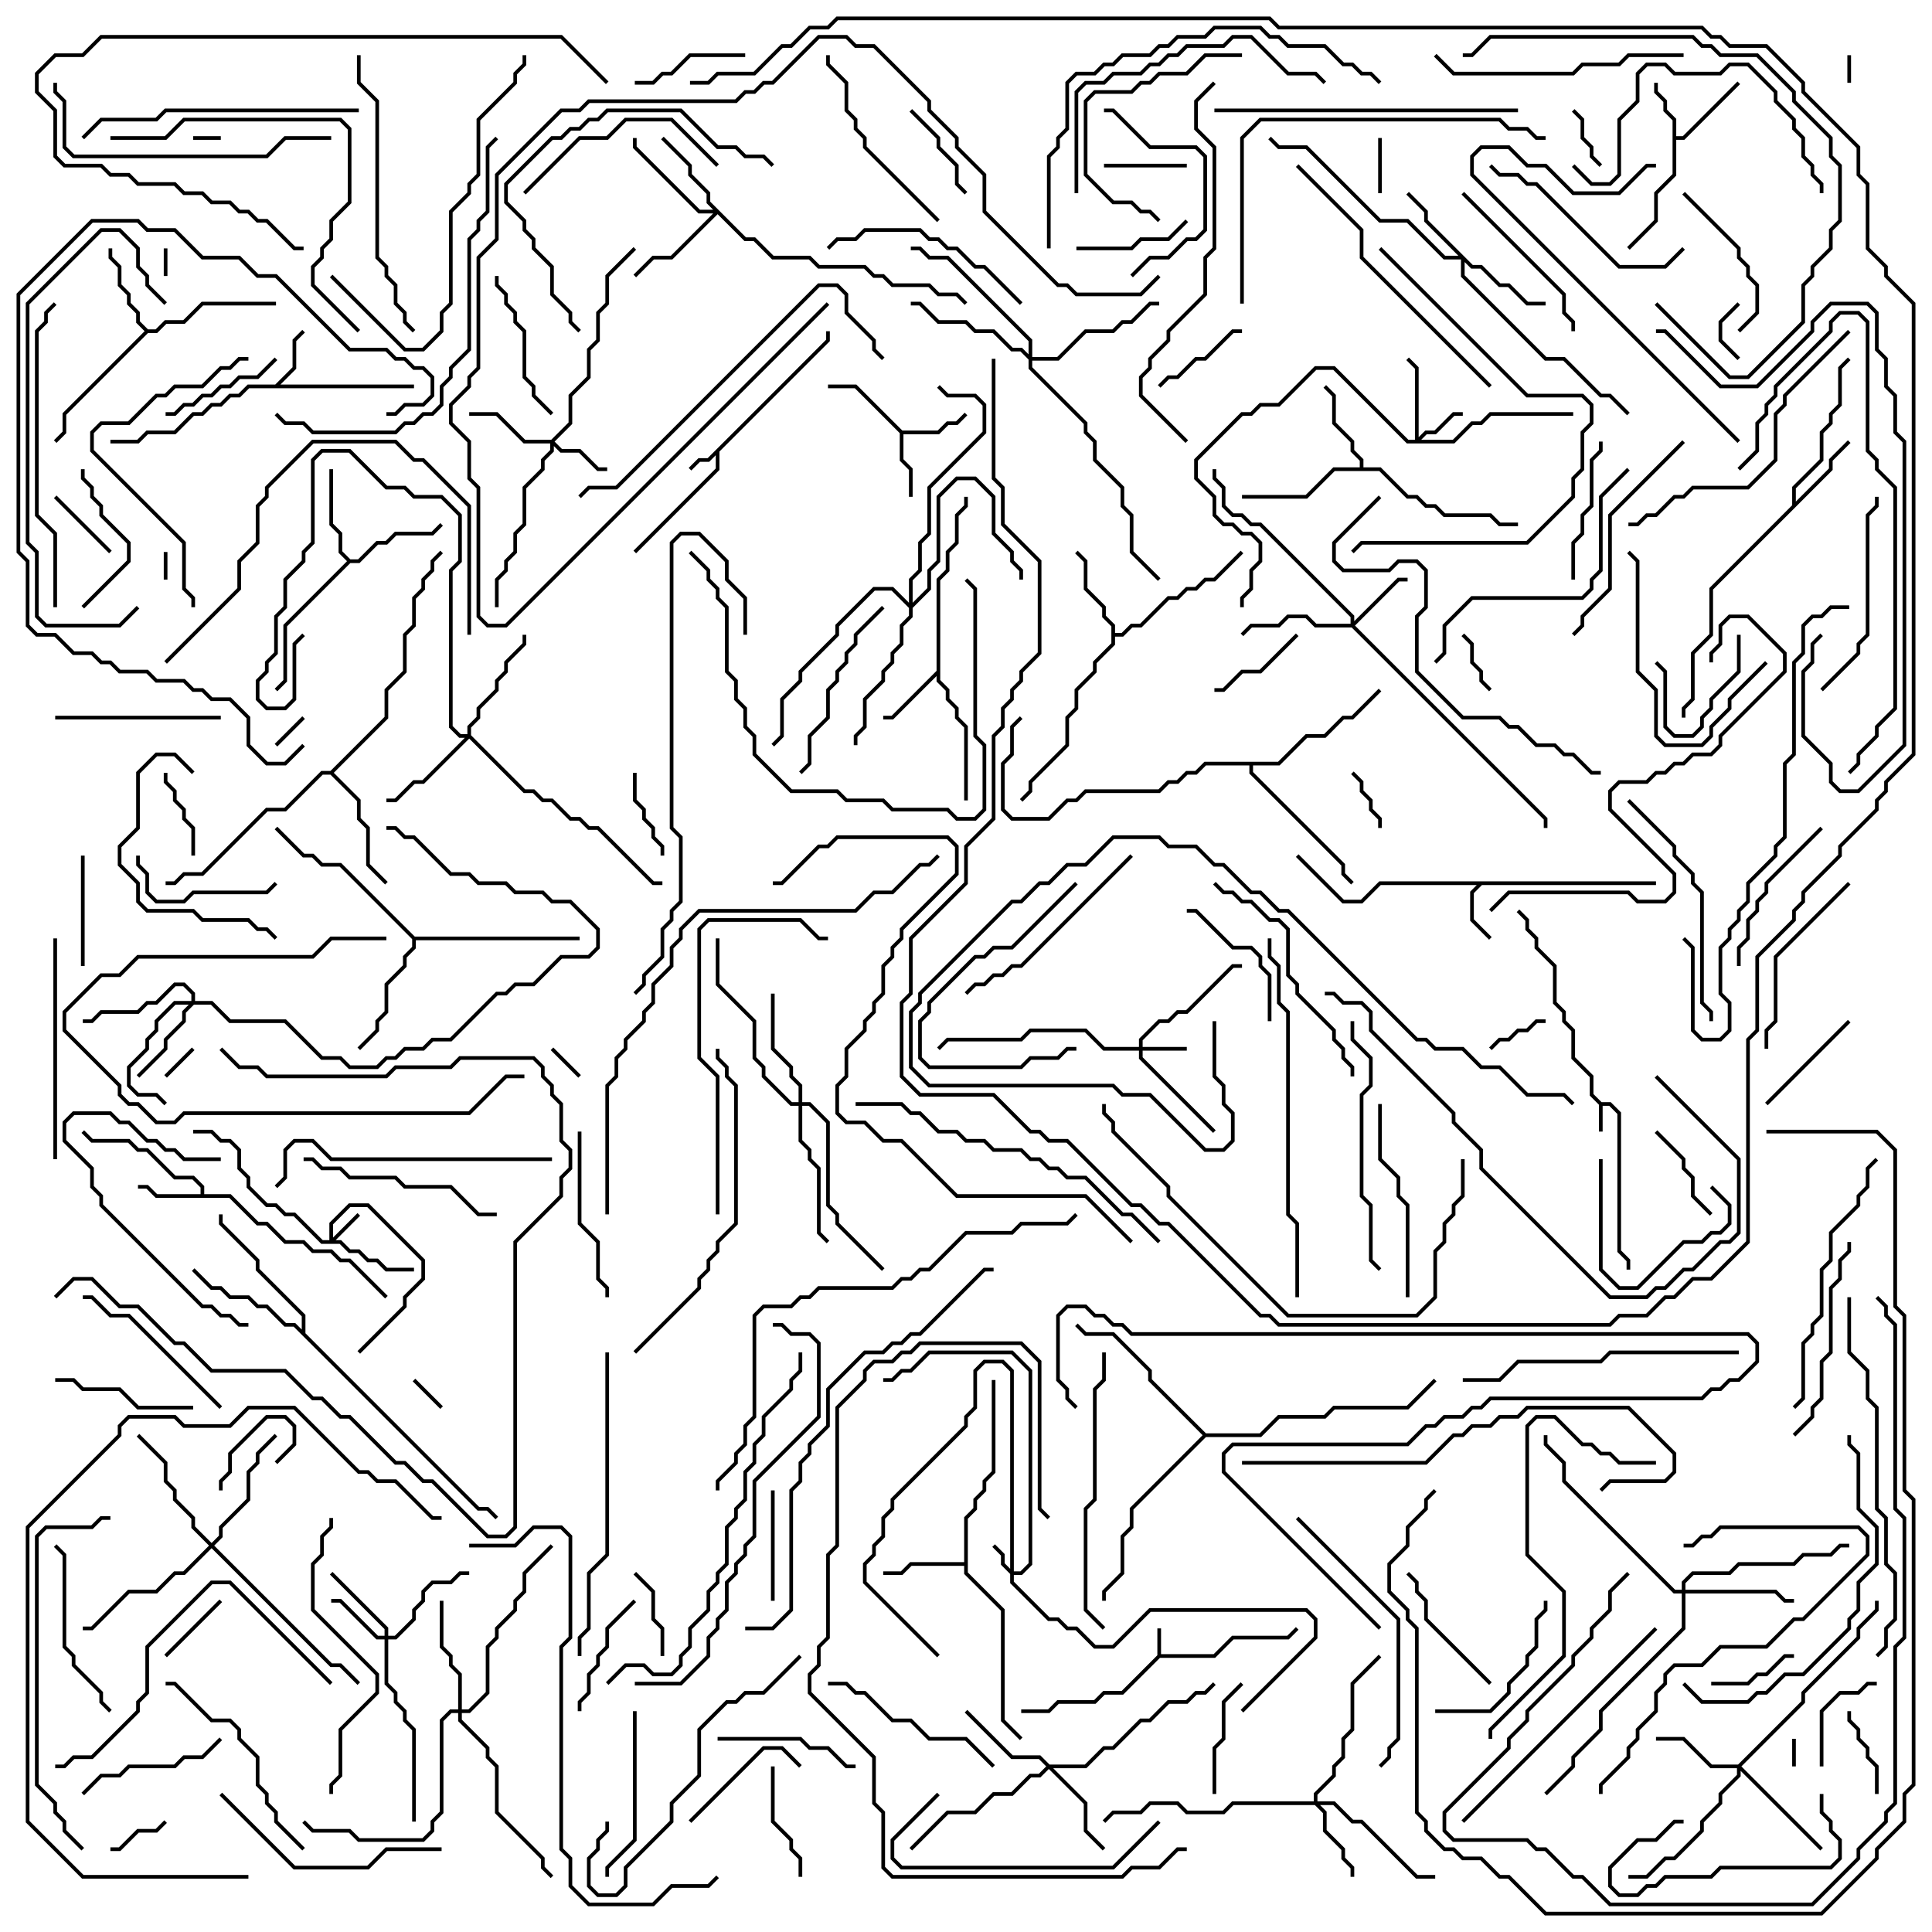 <svg version="1.1" width="105" height="105" xmlns="http://www.w3.org/2000/svg"><path d="M62.9,89.959L62.9,88.5L63.1,88.5L63.1,89.9L65.959,89.9L66.959,88.9L69.959,88.9L70.429,88.429L70.571,88.571L70.041,89.1L67.041,89.1L66.041,90.1L63.041,90.1L61.041,92.1L60.041,92.1L59.541,92.6L57.541,92.6L57.041,93.1L55.5,93.1L55.5,92.9L56.959,92.9L57.459,92.4L59.459,92.4L59.959,91.9L60.959,91.9z" stroke="none"/><path d="M87.041,59.9L87.541,59.9L88.1,60.459L88.1,67.959L88.6,68.459L88.6,69L88.4,69L88.4,68.541L87.9,68.041L87.9,60.541L87.459,60.1L87.1,60.1L87.1,61.5L86.9,61.5L86.9,60.041L86.4,59.541L86.4,58.541L85.4,57.541L85.4,56.041L84.9,55.541L84.9,55.041L84.4,54.541L84.4,52.541L83.4,51.541L83.4,51.041L82.9,50.541L82.9,50.041L82.429,49.571L82.571,49.429L83.1,49.959L83.1,50.459L83.6,50.959L83.6,51.459L84.6,52.459L84.6,54.459L85.1,54.959L85.1,55.459L85.6,55.959L85.6,57.459L86.6,58.459L86.6,59.459z" stroke="none"/><path d="M44.9,18.459L44.9,18L45.1,18L45.1,18.541L39.1,24.541L39.1,25.541L34.571,30.071L34.429,29.929L38.9,25.459L38.9,24.741L38.541,25.1L38.041,25.1L37.571,25.571L37.429,25.429L37.959,24.9L38.459,24.9z" stroke="none"/><path d="M90,47.9L90,48.1L80.541,48.1L80.1,48.541L80.1,49.959L81.071,50.929L80.929,51.071L79.9,50.041L79.9,48.459L80.259,48.1L75.041,48.1L74.041,49.1L72.959,49.1L70.429,46.571L70.571,46.429L73.041,48.9L73.959,48.9L74.959,47.9z" stroke="none"/><path d="M90.9,6.541L90.4,6.041L90.4,5.541L89.9,5.041L89.9,4.5L90.1,4.5L90.1,4.959L90.6,5.459L90.6,5.959L91.1,6.459L91.1,7.4L91.459,7.4L94.429,4.429L94.571,4.571L91.541,7.6L91.1,7.6L91.1,9.541L90.1,10.541L90.1,12.041L88.571,13.571L88.429,13.429L89.9,11.959L89.9,10.459L90.9,9.459z" stroke="none"/><path d="M14.959,20.9L15.9,19.959L15.9,18.459L16.429,17.929L16.571,18.071L16.1,18.541L16.1,20.041L15.241,20.9L22.5,20.9L22.5,21.1L13.541,21.1L13.041,21.6L12.541,21.6L12.041,22.1L11.541,22.1L11.041,22.6L10.541,22.6L9.541,23.6L8.041,23.6L7.541,24.1L6,24.1L6,23.9L7.459,23.9L7.959,23.4L9.459,23.4L10.459,22.4L10.959,22.4L11.459,21.9L11.959,21.9L12.459,21.4L12.959,21.4L13.459,20.9z" stroke="none"/><path d="M49.041,23.4L50.959,23.4L51.459,22.9L51.959,22.9L52.429,22.429L52.571,22.571L52.041,23.1L51.541,23.1L51.041,23.6L49.1,23.6L49.1,24.959L49.6,25.459L49.6,27L49.4,27L49.4,25.541L48.9,25.041L48.9,23.541L46.459,21.1L45,21.1L45,20.9L46.541,20.9z" stroke="none"/><path d="M10.9,64.9L10.9,64.541L10.459,64.1L9.459,64.1L7.959,62.6L7.459,62.6L6.959,62.1L4.959,62.1L4.429,61.571L4.571,61.429L5.041,61.9L7.041,61.9L7.541,62.4L8.041,62.4L9.541,63.9L10.541,63.9L11.1,64.459L11.1,64.9L12.541,64.9L14.041,66.4L14.541,66.4L15.541,67.4L16.541,67.4L17.041,67.9L18.041,67.9L18.541,68.4L19.041,68.4L21.071,70.429L20.929,70.571L18.959,68.6L18.459,68.6L17.959,68.1L16.959,68.1L16.459,67.6L15.459,67.6L14.459,66.6L13.959,66.6L12.459,65.1L8.459,65.1L7.959,64.6L7.5,64.6L7.5,64.4L8.041,64.4L8.541,64.9z" stroke="none"/><path d="M50.9,36.459L50.9,31.459L51.4,30.959L51.4,29.959L51.9,29.459L51.9,27.959L52.4,27.459L52.4,27L52.6,27L52.6,27.541L52.1,28.041L52.1,29.541L51.6,30.041L51.6,31.041L51.1,31.541L51.1,36.959L51.6,37.459L51.6,37.959L52.1,38.459L52.1,38.959L52.6,39.459L52.6,43.5L52.4,43.5L52.4,39.541L51.9,39.041L51.9,38.541L51.4,38.041L51.4,37.541L50.9,37.041L50.9,36.741L48.541,39.1L48,39.1L48,38.9L48.459,38.9z" stroke="none"/><path d="M52.4,84.9L52.4,82.459L52.9,81.959L52.9,81.459L53.4,80.959L53.4,80.459L53.9,79.959L53.9,75L54.1,75L54.1,80.041L53.6,80.541L53.6,81.041L53.1,81.541L53.1,82.041L52.6,82.541L52.6,85.459L54.6,87.459L54.6,93.459L55.571,94.429L55.429,94.571L54.4,93.541L54.4,87.541L52.4,85.541L52.4,85.1L49.541,85.1L49.041,85.6L48,85.6L48,85.4L48.959,85.4L49.459,84.9z" stroke="none"/><path d="M97.4,27.459L97.4,26.459L98.9,24.959L98.9,23.459L99.4,22.959L99.4,22.459L99.9,21.959L99.9,19.959L100.429,19.429L100.571,19.571L100.1,20.041L100.1,22.041L99.6,22.541L99.6,23.041L99.1,23.541L99.1,25.041L97.6,26.541L97.6,27.259L99.4,25.459L99.4,24.959L100.429,23.929L100.571,24.071L99.6,25.041L99.6,25.541L93.1,32.041L93.1,34.541L92.1,35.541L92.1,38.041L91.6,38.541L91.6,39L91.4,39L91.4,38.459L91.9,37.959L91.9,35.459L92.9,34.459L92.9,31.959z" stroke="none"/><path d="M73.9,25.4L73.9,25.041L73.4,24.541L73.4,24.041L72.4,23.041L72.4,21.541L71.929,21.071L72.071,20.929L72.6,21.459L72.6,22.959L73.6,23.959L73.6,24.459L74.1,24.959L74.1,25.4L75.041,25.4L76.541,26.9L77.041,26.9L77.541,27.4L78.041,27.4L78.541,27.9L81.041,27.9L81.541,28.4L82.5,28.4L82.5,28.6L81.459,28.6L80.959,28.1L78.459,28.1L77.959,27.6L77.459,27.6L76.959,27.1L76.459,27.1L74.959,25.6L72.541,25.6L71.041,27.1L67.5,27.1L67.5,26.9L70.959,26.9L72.459,25.4z" stroke="none"/><path d="M60.4,34.041L59.9,33.541L59.9,33.041L58.9,32.041L58.9,30.541L58.429,30.071L58.571,29.929L59.1,30.459L59.1,31.959L60.1,32.959L60.1,33.459L60.6,33.959L60.6,34.4L60.959,34.4L61.459,33.9L61.959,33.9L63.459,32.4L63.959,32.4L64.459,31.9L64.959,31.9L65.459,31.4L65.959,31.4L67.429,29.929L67.571,30.071L66.041,31.6L65.541,31.6L65.041,32.1L64.541,32.1L64.041,32.6L63.541,32.6L62.041,34.1L61.541,34.1L61.041,34.6L60.6,34.6L60.6,35.041L59.6,36.041L59.6,36.541L58.6,37.541L58.6,38.541L58.1,39.041L58.1,40.541L56.1,42.541L56.1,43.041L55.571,43.571L55.429,43.429L55.9,42.959L55.9,42.459L57.9,40.459L57.9,38.959L58.4,38.459L58.4,37.459L59.4,36.459L59.4,35.959L60.4,34.959z" stroke="none"/><path d="M8.041,17.9L8.459,17.9L8.959,17.4L9.959,17.4L10.959,16.4L15,16.4L15,16.6L11.041,16.6L10.041,17.6L9.041,17.6L8.541,18.1L8.041,18.1L3.6,22.541L3.6,23.541L3.071,24.071L2.929,23.929L3.4,23.459L3.4,22.459L7.859,18L7.4,17.541L7.4,17.041L6.9,16.541L6.9,16.041L6.4,15.541L6.4,14.541L5.9,14.041L5.9,13.5L6.1,13.5L6.1,13.959L6.6,14.459L6.6,15.459L7.1,15.959L7.1,16.459L7.6,16.959L7.6,17.459z" stroke="none"/><path d="M19.041,30.4L19.459,30.4L20.459,29.4L20.959,29.4L21.459,28.9L23.459,28.9L23.929,28.429L24.071,28.571L23.541,29.1L21.541,29.1L21.041,29.6L20.541,29.6L19.541,30.6L19.041,30.6L15.6,34.041L15.6,37.041L15.071,37.571L14.929,37.429L15.4,36.959L15.4,33.959L18.859,30.5L18.4,30.041L18.4,29.041L17.9,28.541L17.9,25.5L18.1,25.5L18.1,28.459L18.6,28.959L18.6,29.959z" stroke="none"/><path d="M17.959,41.9L20.9,38.959L20.9,37.459L21.9,36.459L21.9,34.459L22.4,33.959L22.4,32.459L22.9,31.959L22.9,31.459L23.4,30.959L23.4,30.459L23.929,29.929L24.071,30.071L23.6,30.541L23.6,31.041L23.1,31.541L23.1,32.041L22.6,32.541L22.6,34.041L22.1,34.541L22.1,36.541L21.1,37.541L21.1,39.041L18.141,42L19.6,43.459L19.6,44.459L20.1,44.959L20.1,46.959L21.071,47.929L20.929,48.071L19.9,47.041L19.9,45.041L19.4,44.541L19.4,43.541L17.959,42.1L17.541,42.1L15.541,44.1L14.541,44.1L11.041,47.6L10.041,47.6L9.541,48.1L9,48.1L9,47.9L9.459,47.9L9.959,47.4L10.959,47.4L14.459,43.9L15.459,43.9L17.459,41.9z" stroke="none"/><path d="M22.541,50.9L31.5,50.9L31.5,51.1L22.6,51.1L22.6,51.541L22.1,52.041L22.1,52.541L21.1,53.541L21.1,55.041L20.6,55.541L20.6,56.041L19.571,57.071L19.429,56.929L20.4,55.959L20.4,55.459L20.9,54.959L20.9,53.459L21.9,52.459L21.9,51.959L22.4,51.459L22.4,51.041L18.459,47.1L17.459,47.1L16.959,46.6L16.459,46.6L14.929,45.071L15.071,44.929L16.541,46.4L17.041,46.4L17.541,46.9L18.541,46.9z" stroke="none"/><path d="M16.4,72.259L16.4,71.541L13.9,69.041L13.9,68.541L11.9,66.541L11.9,66L12.1,66L12.1,66.459L14.1,68.459L14.1,68.959L16.6,71.459L16.6,72.459L26.041,81.9L26.541,81.9L27.071,82.429L26.929,82.571L26.459,82.1L25.959,82.1L15.959,72.1L15.459,72.1L14.459,71.1L13.959,71.1L13.459,70.6L12.459,70.6L11.959,70.1L11.459,70.1L10.429,69.071L10.571,68.929L11.541,69.9L12.041,69.9L12.541,70.4L13.541,70.4L14.041,70.9L14.541,70.9L15.541,71.9L16.041,71.9z" stroke="none"/><path d="M69.459,41.4L70.959,39.9L71.959,39.9L72.959,38.9L73.459,38.9L74.929,37.429L75.071,37.571L73.541,39.1L73.041,39.1L72.041,40.1L71.041,40.1L69.541,41.6L68.1,41.6L68.1,41.959L73.1,46.959L73.1,47.459L73.571,47.929L73.429,48.071L72.9,47.541L72.9,47.041L67.9,42.041L67.9,41.6L65.541,41.6L65.041,42.1L64.541,42.1L64.041,42.6L63.541,42.6L63.041,43.1L59.041,43.1L58.541,43.6L58.041,43.6L57.041,44.6L54.959,44.6L54.4,44.041L54.4,41.459L54.9,40.959L54.9,39.459L55.429,38.929L55.571,39.071L55.1,39.541L55.1,41.041L54.6,41.541L54.6,43.959L55.041,44.4L56.959,44.4L57.959,43.4L58.459,43.4L58.959,42.9L62.959,42.9L63.459,42.4L63.959,42.4L64.459,41.9L64.959,41.9L65.459,41.4z" stroke="none"/><path d="M65.541,77.9L68.459,77.9L69.459,76.9L71.959,76.9L72.459,76.4L76.459,76.4L77.929,74.929L78.071,75.071L76.541,76.6L72.541,76.6L72.041,77.1L69.541,77.1L68.541,78.1L65.541,78.1L61.6,82.041L61.6,83.041L61.1,83.541L61.1,85.541L60.1,86.541L60.1,87L59.9,87L59.9,86.459L60.9,85.459L60.9,83.459L61.4,82.959L61.4,81.959L65.359,78L62.4,75.041L62.4,74.541L60.459,72.6L58.959,72.6L58.429,72.071L58.571,71.929L59.041,72.4L60.541,72.4L62.6,74.459L62.6,74.959z" stroke="none"/><path d="M54.9,85.259L54.9,74.541L54.459,74.1L53.541,74.1L53.1,74.541L53.1,76.541L52.6,77.041L52.6,77.541L48.6,81.541L48.6,82.041L48.1,82.541L48.1,83.541L47.6,84.041L47.6,84.541L47.1,85.041L47.1,85.959L51.071,89.929L50.929,90.071L46.9,86.041L46.9,84.959L47.4,84.459L47.4,83.959L47.9,83.459L47.9,82.459L48.4,81.959L48.4,81.459L52.4,77.459L52.4,76.959L52.9,76.459L52.9,74.459L53.459,73.9L54.541,73.9L55.1,74.459L55.1,85.4L55.459,85.4L55.9,84.959L55.9,74.541L54.959,73.6L50.541,73.6L49.541,74.6L49.041,74.6L48.541,75.1L48,75.1L48,74.9L48.459,74.9L48.959,74.4L49.459,74.4L50.459,73.4L55.041,73.4L56.1,74.459L56.1,85.041L55.541,85.6L55.1,85.6L55.1,85.959L57.041,87.9L57.541,87.9L58.041,88.4L58.541,88.4L59.541,89.4L60.459,89.4L62.459,87.4L71.041,87.4L71.6,87.959L71.6,89.041L67.571,93.071L67.429,92.929L71.4,88.959L71.4,88.041L70.959,87.6L62.541,87.6L60.541,89.6L59.459,89.6L58.459,88.6L57.959,88.6L57.459,88.1L56.959,88.1L54.9,86.041L54.9,85.541L54.4,85.041L54.4,84.541L53.929,84.071L54.071,83.929L54.6,84.459L54.6,84.959z" stroke="none"/><path d="M17.9,67.4L17.9,66.459L18.959,65.4L20.041,65.4L23.1,68.459L23.1,69.541L22.1,70.541L22.1,71.041L19.571,73.571L19.429,73.429L21.9,70.959L21.9,70.459L22.9,69.459L22.9,68.541L19.959,65.6L19.041,65.6L18.1,66.541L18.1,67.259L19.429,65.929L19.571,66.071L18.241,67.4L18.541,67.4L19.041,67.9L19.541,67.9L20.041,68.4L20.541,68.4L21.041,68.9L22.5,68.9L22.5,69.1L20.959,69.1L20.459,68.6L19.959,68.6L19.459,68.1L18.959,68.1L18.459,67.6L17.459,67.6L15.959,66.1L15.459,66.1L14.959,65.6L14.459,65.6L13.4,64.541L13.4,64.041L12.9,63.541L12.9,62.541L12.459,62.1L11.959,62.1L11.459,61.6L10.5,61.6L10.5,61.4L11.541,61.4L12.041,61.9L12.541,61.9L13.1,62.459L13.1,63.459L13.6,63.959L13.6,64.459L14.541,65.4L15.041,65.4L15.541,65.9L16.041,65.9L17.541,67.4z" stroke="none"/><path d="M61.9,56.9L61.9,56.459L62.959,55.4L63.459,55.4L63.959,54.9L64.459,54.9L66.959,52.4L67.5,52.4L67.5,52.6L67.041,52.6L64.541,55.1L64.041,55.1L63.541,55.6L63.041,55.6L62.1,56.541L62.1,56.9L64.5,56.9L64.5,57.1L62.1,57.1L62.1,57.459L66.071,61.429L65.929,61.571L61.9,57.541L61.9,57.1L59.959,57.1L58.959,56.1L56.041,56.1L55.541,56.6L51.541,56.6L51.071,57.071L50.929,56.929L51.459,56.4L55.459,56.4L55.959,55.9L59.041,55.9L60.041,56.9z" stroke="none"/><path d="M76.9,23.9L76.9,20.041L76.429,19.571L76.571,19.429L77.1,19.959L77.1,23.759L77.459,23.4L77.959,23.4L78.959,22.4L79.5,22.4L79.5,22.6L79.041,22.6L78.041,23.6L77.541,23.6L77.241,23.9L78.959,23.9L79.959,22.9L80.459,22.9L80.959,22.4L85.5,22.4L85.5,22.6L81.041,22.6L80.541,23.1L80.041,23.1L79.041,24.1L76.459,24.1L72.459,20.1L71.541,20.1L69.541,22.1L68.541,22.1L68.041,22.6L67.541,22.6L65.1,25.041L65.1,25.959L66.1,26.959L66.1,27.959L66.541,28.4L67.041,28.4L67.541,28.9L68.041,28.9L68.6,29.459L68.6,30.541L68.1,31.041L68.1,32.041L67.6,32.541L67.6,33L67.4,33L67.4,32.459L67.9,31.959L67.9,30.959L68.4,30.459L68.4,29.541L67.959,29.1L67.459,29.1L66.959,28.6L66.459,28.6L65.9,28.041L65.9,27.041L64.9,26.041L64.9,24.959L67.459,22.4L67.959,22.4L68.459,21.9L69.459,21.9L71.459,19.9L72.541,19.9L76.541,23.9z" stroke="none"/><path d="M29.959,23.9L30.9,22.959L30.9,21.459L31.9,20.459L31.9,18.959L32.4,18.459L32.4,16.959L32.9,16.459L32.9,14.959L34.429,13.429L34.571,13.571L33.1,15.041L33.1,16.541L32.6,17.041L32.6,18.541L32.1,19.041L32.1,20.541L31.1,21.541L31.1,23.041L30.141,24L30.541,24.4L31.541,24.4L32.541,25.4L33,25.4L33,25.6L32.459,25.6L31.459,24.6L30.459,24.6L30.1,24.241L30.1,24.541L29.6,25.041L29.6,25.541L28.6,26.541L28.6,28.541L28.1,29.041L28.1,30.041L27.6,30.541L27.6,31.041L27.1,31.541L27.1,33L26.9,33L26.9,31.459L27.4,30.959L27.4,30.459L27.9,29.959L27.9,28.959L28.4,28.459L28.4,26.459L29.4,25.459L29.4,24.959L29.9,24.459L29.9,24.1L28.459,24.1L26.959,22.6L25.5,22.6L25.5,22.4L27.041,22.4L28.541,23.9z" stroke="none"/><path d="M20.9,88.9L20.9,88.541L17.929,85.571L18.071,85.429L21.1,88.459L21.1,88.9L21.459,88.9L22.4,87.959L22.4,87.459L22.9,86.959L22.9,86.459L23.459,85.9L24.459,85.9L24.959,85.4L25.5,85.4L25.5,85.6L25.041,85.6L24.541,86.1L23.541,86.1L23.1,86.541L23.1,87.041L22.6,87.541L22.6,88.041L21.541,89.1L21.1,89.1L21.1,91.459L21.6,91.959L21.6,92.459L22.1,92.959L22.1,93.459L22.6,93.959L22.6,99L22.4,99L22.4,94.041L21.9,93.541L21.9,93.041L21.4,92.541L21.4,92.041L20.9,91.541L20.9,89.1L20.459,89.1L18.459,87.1L18,87.1L18,86.9L18.541,86.9L20.541,88.9z" stroke="none"/><path d="M73.4,33.9L73.4,33.541L68.459,28.6L67.959,28.6L67.459,28.1L66.959,28.1L66.4,27.541L66.4,26.541L65.9,26.041L65.9,25.5L66.1,25.5L66.1,25.959L66.6,26.459L66.6,27.459L67.041,27.9L67.541,27.9L68.041,28.4L68.541,28.4L73.6,33.459L73.6,33.759L75.959,31.4L76.5,31.4L76.5,31.6L76.041,31.6L73.641,34L84.1,44.459L84.1,45L83.9,45L83.9,44.541L73.459,34.1L71.459,34.1L70.959,33.6L70.041,33.6L69.541,34.1L68.041,34.1L67.571,34.571L67.429,34.429L67.959,33.9L69.459,33.9L69.959,33.4L71.041,33.4L71.541,33.9z" stroke="none"/><path d="M71.4,97.9L71.4,97.459L72.4,96.459L72.4,95.959L72.9,95.459L72.9,94.459L73.4,93.959L73.4,91.459L74.929,89.929L75.071,90.071L73.6,91.541L73.6,94.041L73.1,94.541L73.1,95.541L72.6,96.041L72.6,96.541L71.6,97.541L71.6,97.9L72.541,97.9L73.541,98.9L74.041,98.9L77.041,101.9L78,101.9L78,102.1L76.959,102.1L73.959,99.1L73.459,99.1L72.459,98.1L71.741,98.1L72.1,98.459L72.1,99.459L73.1,100.459L73.1,100.959L73.6,101.459L73.6,102L73.4,102L73.4,101.541L72.9,101.041L72.9,100.541L71.9,99.541L71.9,98.541L71.459,98.1L67.041,98.1L66.541,98.6L64.459,98.6L63.959,98.1L62.541,98.1L62.041,98.6L60.541,98.6L60.071,99.071L59.929,98.929L60.459,98.4L61.959,98.4L62.459,97.9L64.041,97.9L64.541,98.4L66.459,98.4L66.959,97.9z" stroke="none"/><path d="M80.041,14.4L80.541,14.4L81.541,15.4L82.041,15.4L83.041,16.4L84,16.4L84,16.6L82.959,16.6L81.959,15.6L81.459,15.6L80.459,14.6L79.959,14.6L79.6,14.241L79.6,14.959L84.041,19.4L85.041,19.4L87.041,21.4L87.541,21.4L88.571,22.429L88.429,22.571L87.459,21.6L86.959,21.6L84.959,19.6L83.959,19.6L79.4,15.041L79.4,14.1L78.459,14.1L76.459,12.1L74.959,12.1L70.959,8.1L69.459,8.1L68.929,7.571L69.071,7.429L69.541,7.9L71.041,7.9L75.041,11.9L76.541,11.9L78.541,13.9L79.259,13.9L77.4,12.041L77.4,11.541L76.429,10.571L76.571,10.429L77.6,11.459L77.6,11.959z" stroke="none"/><path d="M94.459,95.9L97.9,92.459L97.9,91.959L100.9,88.959L100.9,88.459L101.9,87.459L101.9,87L102.1,87L102.1,87.541L101.1,88.541L101.1,89.041L98.1,92.041L98.1,92.541L94.641,96L99.071,100.429L98.929,100.571L94.6,96.241L94.6,96.541L93.6,97.541L93.6,98.041L92.6,99.041L92.6,99.541L91.041,101.1L90.541,101.1L89.541,102.1L88.5,102.1L88.5,101.9L89.459,101.9L90.459,100.9L90.959,100.9L92.4,99.459L92.4,98.959L93.4,97.959L93.4,97.459L94.4,96.459L94.4,96.1L92.959,96.1L91.459,94.6L90,94.6L90,94.4L91.541,94.4L93.041,95.9z" stroke="none"/><path d="M10.4,54.4L10.4,54.041L9.959,53.6L9.541,53.6L8.541,54.6L8.041,54.6L7.541,55.1L5.541,55.1L5.041,55.6L4.5,55.6L4.5,55.4L4.959,55.4L5.459,54.9L7.459,54.9L7.959,54.4L8.459,54.4L9.459,53.4L10.041,53.4L10.6,53.959L10.6,54.4L11.541,54.4L12.541,55.4L15.541,55.4L17.541,57.4L18.541,57.4L19.041,57.9L20.459,57.9L20.959,57.4L21.459,57.4L21.959,56.9L22.959,56.9L23.459,56.4L24.459,56.4L26.959,53.9L27.459,53.9L27.959,53.4L28.959,53.4L30.459,51.9L31.959,51.9L32.4,51.459L32.4,50.541L30.959,49.1L29.959,49.1L29.459,48.6L27.959,48.6L27.459,48.1L25.959,48.1L25.459,47.6L24.459,47.6L22.459,45.6L21.959,45.6L21.459,45.1L21,45.1L21,44.9L21.541,44.9L22.041,45.4L22.541,45.4L24.541,47.4L25.541,47.4L26.041,47.9L27.541,47.9L28.041,48.4L29.541,48.4L30.041,48.9L31.041,48.9L32.6,50.459L32.6,51.541L32.041,52.1L30.541,52.1L29.041,53.6L28.041,53.6L27.541,54.1L27.041,54.1L24.541,56.6L23.541,56.6L23.041,57.1L22.041,57.1L21.541,57.6L21.041,57.6L20.541,58.1L18.959,58.1L18.459,57.6L17.459,57.6L15.459,55.6L12.459,55.6L11.459,54.6L10.541,54.6L10.1,55.041L10.1,55.541L9.1,56.541L9.1,57.041L7.571,58.571L7.429,58.429L8.9,56.959L8.9,56.459L9.9,55.459L9.9,54.959L10.259,54.6L9.541,54.6L8.6,55.541L8.6,56.041L8.1,56.541L8.1,57.041L7.1,58.041L7.1,58.959L7.541,59.4L8.541,59.4L9.071,59.929L8.929,60.071L8.459,59.6L7.459,59.6L6.9,59.041L6.9,57.959L7.9,56.959L7.9,56.459L8.4,55.959L8.4,55.459L9.459,54.4z" stroke="none"/><path d="M40.541,12.9L41.041,12.9L42.041,13.9L44.041,13.9L44.541,14.4L47.041,14.4L47.541,14.9L48.041,14.9L48.541,15.4L50.541,15.4L51.041,15.9L52.041,15.9L52.571,16.429L52.429,16.571L51.959,16.1L50.959,16.1L50.459,15.6L48.459,15.6L47.959,15.1L47.459,15.1L46.959,14.6L44.459,14.6L43.959,14.1L41.959,14.1L40.959,13.1L40.459,13.1L39,11.641L36.541,14.1L35.541,14.1L34.571,15.071L34.429,14.929L35.459,13.9L36.459,13.9L38.759,11.6L37.959,11.6L34.4,8.041L34.4,7.5L34.6,7.5L34.6,7.959L38.041,11.4L38.759,11.4L38.4,11.041L38.4,10.541L37.4,9.541L37.4,9.041L35.929,7.571L36.071,7.429L37.6,8.959L37.6,9.459L38.6,10.459L38.6,10.959z" stroke="none"/><path d="M57.041,95.9L58.959,95.9L59.959,94.9L60.459,94.9L61.959,93.4L62.459,93.4L63.459,92.4L64.459,92.4L64.959,91.9L65.459,91.9L65.929,91.429L66.071,91.571L65.541,92.1L65.041,92.1L64.541,92.6L63.541,92.6L62.541,93.6L62.041,93.6L60.541,95.1L60.041,95.1L59.041,96.1L57.241,96.1L59.1,97.959L59.1,99.459L60.071,100.429L59.929,100.571L58.9,99.541L58.9,98.041L57,96.141L56.541,96.6L56.041,96.6L55.041,97.6L54.041,97.6L53.041,98.6L51.541,98.6L49.571,100.571L49.429,100.429L51.459,98.4L52.959,98.4L53.959,97.4L54.959,97.4L55.959,96.4L56.459,96.4L56.859,96L56.459,95.6L54.959,95.6L52.429,93.071L52.571,92.929L55.041,95.4L56.541,95.4z" stroke="none"/><path d="M25.4,39.9L25.4,39.459L25.9,38.959L25.9,38.459L26.9,37.459L26.9,36.959L27.4,36.459L27.4,35.959L28.4,34.959L28.4,34.5L28.6,34.5L28.6,35.041L27.6,36.041L27.6,36.541L27.1,37.041L27.1,37.541L26.1,38.541L26.1,39.041L25.6,39.541L25.6,39.959L28.541,42.9L29.041,42.9L29.541,43.4L30.041,43.4L31.041,44.4L31.541,44.4L32.041,44.9L32.541,44.9L35.541,47.9L36,47.9L36,48.1L35.459,48.1L32.459,45.1L31.959,45.1L31.459,44.6L30.959,44.6L29.959,43.6L29.459,43.6L28.959,43.1L28.459,43.1L25.5,40.141L23.041,42.6L22.541,42.6L21.541,43.6L21,43.6L21,43.4L21.459,43.4L22.459,42.4L22.959,42.4L25.259,40.1L24.959,40.1L24.4,39.541L24.4,30.959L24.9,30.459L24.9,28.041L23.959,27.1L22.459,27.1L21.959,26.6L20.959,26.6L18.959,24.6L17.541,24.6L17.1,25.041L17.1,29.541L16.6,30.041L16.6,30.541L15.6,31.541L15.6,33.041L15.1,33.541L15.1,35.541L14.6,36.041L14.6,36.541L14.1,37.041L14.1,37.959L14.541,38.4L15.459,38.4L15.9,37.959L15.9,34.959L16.429,34.429L16.571,34.571L16.1,35.041L16.1,38.041L15.541,38.6L14.459,38.6L13.9,38.041L13.9,36.959L14.4,36.459L14.4,35.959L14.9,35.459L14.9,33.459L15.4,32.959L15.4,31.459L16.4,30.459L16.4,29.959L16.9,29.459L16.9,24.959L17.459,24.4L19.041,24.4L21.041,26.4L22.041,26.4L22.541,26.9L24.041,26.9L25.1,27.959L25.1,30.541L24.6,31.041L24.6,39.459L25.041,39.9z" stroke="none"/><path d="M91.4,86.4L91.4,85.959L91.959,85.4L93.959,85.4L94.459,84.9L97.459,84.9L97.959,84.4L99.459,84.4L99.959,83.9L100.5,83.9L100.5,84.1L100.041,84.1L99.541,84.6L98.041,84.6L97.541,85.1L94.541,85.1L94.041,85.6L92.041,85.6L91.6,86.041L91.6,86.4L96.541,86.4L97.041,86.9L97.5,86.9L97.5,87.1L96.959,87.1L96.459,86.6L91.6,86.6L91.6,88.541L87.1,93.041L87.1,94.041L85.6,95.541L85.6,96.041L84.071,97.571L83.929,97.429L85.4,95.959L85.4,95.459L86.9,93.959L86.9,92.959L91.4,88.459L91.4,86.6L90.959,86.6L84.9,80.541L84.9,79.541L83.9,78.541L83.9,78L84.1,78L84.1,78.459L85.1,79.459L85.1,80.459L91.041,86.4z" stroke="none"/><path d="M24.9,92.9L24.9,91.041L24.4,90.541L24.4,90.041L23.9,89.541L23.9,87L24.1,87L24.1,89.459L24.6,89.959L24.6,90.459L25.1,90.959L25.1,92.9L25.459,92.9L26.4,91.959L26.4,89.459L26.9,88.959L26.9,88.459L27.9,87.459L27.9,86.959L28.4,86.459L28.4,85.459L29.929,83.929L30.071,84.071L28.6,85.541L28.6,86.541L28.1,87.041L28.1,87.541L27.1,88.541L27.1,89.041L26.6,89.541L26.6,92.041L25.541,93.1L25.1,93.1L25.1,93.459L26.6,94.959L26.6,95.459L27.1,95.959L27.1,98.459L29.6,100.959L29.6,101.459L30.071,101.929L29.929,102.071L29.4,101.541L29.4,101.041L26.9,98.541L26.9,96.041L26.4,95.541L26.4,95.041L24.9,93.541L24.9,93.1L24.541,93.1L24.1,93.541L24.1,98.541L23.6,99.041L23.6,99.541L23.041,100.1L19.459,100.1L18.959,99.6L16.959,99.6L16.429,99.071L16.571,98.929L17.041,99.4L19.041,99.4L19.541,99.9L22.959,99.9L23.4,99.459L23.4,98.959L23.9,98.459L23.9,93.459L24.459,92.9z" stroke="none"/><path d="M49.4,32.759L49.4,31.459L49.9,30.959L49.9,29.459L50.4,28.959L50.4,26.459L53.4,23.459L53.4,22.041L52.959,21.6L51.459,21.6L50.929,21.071L51.071,20.929L51.541,21.4L53.041,21.4L53.6,21.959L53.6,23.541L50.6,26.541L50.6,29.041L50.1,29.541L50.1,31.041L49.6,31.541L49.6,32.759L50.4,31.959L50.4,30.959L50.9,30.459L50.9,26.959L51.959,25.9L53.041,25.9L54.1,26.959L54.1,28.959L55.1,29.959L55.1,30.459L55.6,30.959L55.6,31.5L55.4,31.5L55.4,31.041L54.9,30.541L54.9,30.041L53.9,29.041L53.9,27.041L52.959,26.1L52.041,26.1L51.1,27.041L51.1,30.541L50.6,31.041L50.6,32.041L49.6,33.041L49.6,33.541L49.1,34.041L49.1,35.041L48.6,35.541L48.6,36.041L48.1,36.541L48.1,37.041L47.1,38.041L47.1,39.541L46.6,40.041L46.6,40.5L46.4,40.5L46.4,39.959L46.9,39.459L46.9,37.959L47.9,36.959L47.9,36.459L48.4,35.959L48.4,35.459L48.9,34.959L48.9,33.959L49.4,33.459L49.4,33.041L48.459,32.1L47.541,32.1L45.6,34.041L45.6,34.541L43.6,36.541L43.6,37.041L42.6,38.041L42.6,40.041L42.071,40.571L41.929,40.429L42.4,39.959L42.4,37.959L43.4,36.959L43.4,36.459L45.4,34.459L45.4,33.959L47.459,31.9L48.541,31.9z" stroke="none"/><path d="M43.4,59.9L43.4,59.041L42.9,58.541L42.9,58.041L41.9,57.041L41.9,54L42.1,54L42.1,56.959L43.1,57.959L43.1,58.459L43.6,58.959L43.6,59.9L44.041,59.9L45.1,60.959L45.1,65.459L45.6,65.959L45.6,66.459L48.071,68.929L47.929,69.071L45.4,66.541L45.4,66.041L44.9,65.541L44.9,61.041L43.959,60.1L43.6,60.1L43.6,61.959L44.1,62.459L44.1,62.959L44.6,63.459L44.6,66.959L45.071,67.429L44.929,67.571L44.4,67.041L44.4,63.541L43.9,63.041L43.9,62.541L43.4,62.041L43.4,60.1L42.959,60.1L41.4,58.541L41.4,58.041L40.9,57.541L40.9,55.541L38.9,53.541L38.9,51L39.1,51L39.1,53.459L41.1,55.459L41.1,57.459L41.6,57.959L41.6,58.459L43.041,59.9z" stroke="none"/><path d="M11.5,83.859L11.9,83.459L11.9,82.959L13.4,81.459L13.4,79.959L13.9,79.459L13.9,78.959L14.929,77.929L15.071,78.071L14.1,79.041L14.1,79.541L13.6,80.041L13.6,81.541L12.1,83.041L12.1,83.541L11.641,84L18.041,90.4L18.541,90.4L19.571,91.429L19.429,91.571L18.459,90.6L17.959,90.6L11.5,84.141L10.041,85.6L9.541,85.6L8.541,86.6L7.041,86.6L5.041,88.6L4.5,88.6L4.5,88.4L4.959,88.4L6.959,86.4L8.459,86.4L9.459,85.4L9.959,85.4L11.359,84L10.4,83.041L10.4,82.541L9.4,81.541L9.4,81.041L8.9,80.541L8.9,79.541L7.429,78.071L7.571,77.929L9.1,79.459L9.1,80.459L9.6,80.959L9.6,81.459L10.6,82.459L10.6,82.959z" stroke="none"/><path d="M55.9,19.259L55.9,18.541L51.459,14.1L50.459,14.1L49.959,13.6L49.5,13.6L49.5,13.4L50.041,13.4L50.541,13.9L51.541,13.9L56.1,18.459L56.1,19.4L57.459,19.4L58.959,17.9L60.459,17.9L60.959,17.4L61.459,17.4L62.459,16.4L63,16.4L63,16.6L62.541,16.6L61.541,17.6L61.041,17.6L60.541,18.1L59.041,18.1L57.541,19.6L56.1,19.6L56.1,19.959L59.1,22.959L59.1,23.459L59.6,23.959L59.6,24.959L61.1,26.459L61.1,27.459L61.6,27.959L61.6,29.959L63.071,31.429L62.929,31.571L61.4,30.041L61.4,28.041L60.9,27.541L60.9,26.541L59.4,25.041L59.4,24.041L58.9,23.541L58.9,23.041L55.9,20.041L55.9,19.541L55.459,19.1L54.959,19.1L53.959,18.1L52.959,18.1L52.459,17.6L50.959,17.6L49.959,16.6L49.5,16.6L49.5,16.4L50.041,16.4L51.041,17.4L52.541,17.4L53.041,17.9L54.041,17.9L55.041,18.9L55.541,18.9z" stroke="none"/><path d="M97.6,96L97.4,96L97.4,94.5L97.6,94.5z" stroke="none"/><path d="M12,7.4L12,7.6L10.5,7.6L10.5,7.4z" stroke="none"/><path d="M100.6,4.5L100.4,4.5L100.4,3L100.6,3z" stroke="none"/><path d="M8.9,13.5L9.1,13.5L9.1,15L8.9,15z" stroke="none"/><path d="M9.1,31.5L8.9,31.5L8.9,30L9.1,30z" stroke="none"/><path d="M15.071,40.571L14.929,40.429L16.429,38.929L16.571,39.071z" stroke="none"/><path d="M22.429,75.071L22.571,74.929L24.071,76.429L23.929,76.571z" stroke="none"/><path d="M29.929,57.071L30.071,56.929L31.571,58.429L31.429,58.571z" stroke="none"/><path d="M9.071,58.571L8.929,58.429L10.429,56.929L10.571,57.071z" stroke="none"/><path d="M74.9,7.5L75.1,7.5L75.1,10.5L74.9,10.5z" stroke="none"/><path d="M94.429,16.429L94.571,16.571L93.6,17.541L93.6,18.459L94.571,19.429L94.429,19.571L93.4,18.541L93.4,17.459z" stroke="none"/><path d="M8.929,98.929L9.071,99.071L8.541,99.6L7.541,99.6L6.541,100.6L6,100.6L6,100.4L6.459,100.4L7.459,99.4L8.459,99.4z" stroke="none"/><path d="M81.071,57.071L80.929,56.929L81.459,56.4L81.959,56.4L82.459,55.9L82.959,55.9L83.459,55.4L84,55.4L84,55.6L83.541,55.6L83.041,56.1L82.541,56.1L82.041,56.6L81.541,56.6z" stroke="none"/><path d="M79.429,34.571L79.571,34.429L80.1,34.959L80.1,35.959L80.6,36.459L80.6,36.959L81.071,37.429L80.929,37.571L80.4,37.041L80.4,36.541L79.9,36.041L79.9,35.041z" stroke="none"/><path d="M75.1,45L74.9,45L74.9,44.541L74.4,44.041L74.4,43.541L73.9,43.041L73.9,42.541L73.429,42.071L73.571,41.929L74.1,42.459L74.1,42.959L74.6,43.459L74.6,43.959L75.1,44.459z" stroke="none"/><path d="M85.429,6.071L85.571,5.929L86.1,6.459L86.1,7.459L86.6,7.959L86.6,8.459L87.071,8.929L86.929,9.071L86.4,8.541L86.4,8.041L85.9,7.541L85.9,6.541z" stroke="none"/><path d="M15.071,79.571L14.929,79.429L15.9,78.459L15.9,77.541L15.459,77.1L14.541,77.1L12.6,79.041L12.6,80.041L12.1,80.541L12.1,81L11.9,81L11.9,80.459L12.4,79.959L12.4,78.959L14.459,76.9L15.541,76.9L16.1,77.459L16.1,78.541z" stroke="none"/><path d="M6.071,29.929L5.929,30.071L2.929,27.071L3.071,26.929z" stroke="none"/><path d="M11.929,86.929L12.071,87.071L9.071,90.071L8.929,89.929z" stroke="none"/><path d="M64.5,8.9L64.5,9.1L60,9.1L60,8.9z" stroke="none"/><path d="M97.5,89.9L97.5,90.1L97.041,90.1L96.041,91.1L95.541,91.1L95.041,91.6L93,91.6L93,91.4L94.959,91.4L95.459,90.9L95.959,90.9L96.959,89.9z" stroke="none"/><path d="M36.1,46.5L35.9,46.5L35.9,46.041L35.4,45.541L35.4,45.041L34.9,44.541L34.9,44.041L34.4,43.541L34.4,42L34.6,42L34.6,43.459L35.1,43.959L35.1,44.459L35.6,44.959L35.6,45.459L36.1,45.959z" stroke="none"/><path d="M94.4,34.5L94.6,34.5L94.6,36.541L93.1,38.041L93.1,38.541L92.6,39.041L92.6,39.541L92.041,40.1L90.959,40.1L90.4,39.541L90.4,36.541L89.929,36.071L90.071,35.929L90.6,36.459L90.6,39.459L91.041,39.9L91.959,39.9L92.4,39.459L92.4,38.959L92.9,38.459L92.9,37.959L94.4,36.459z" stroke="none"/><path d="M36.1,90L35.9,90L35.9,88.541L35.4,88.041L35.4,86.541L34.429,85.571L34.571,85.429L35.6,86.459L35.6,87.959L36.1,88.459z" stroke="none"/><path d="M8.9,42L9.1,42L9.1,42.459L9.6,42.959L9.6,43.459L10.1,43.959L10.1,44.459L10.6,44.959L10.6,46.5L10.4,46.5L10.4,45.041L9.9,44.541L9.9,44.041L9.4,43.541L9.4,43.041L8.9,42.541z" stroke="none"/><path d="M100.4,93L100.6,93L100.6,93.459L101.1,93.959L101.1,94.459L101.6,94.959L101.6,95.459L102.1,95.959L102.1,97.5L101.9,97.5L101.9,96.041L101.4,95.541L101.4,95.041L100.9,94.541L100.9,94.041L100.4,93.541z" stroke="none"/><path d="M102,91.4L102,91.6L101.541,91.6L101.041,92.1L100.041,92.1L99.1,93.041L99.1,96L98.9,96L98.9,92.959L99.959,91.9L100.959,91.9L101.459,91.4z" stroke="none"/><path d="M93.071,65.929L92.929,66.071L91.9,65.041L91.9,64.041L91.4,63.541L91.4,63.041L89.929,61.571L90.071,61.429L91.6,62.959L91.6,63.459L92.1,63.959L92.1,64.959z" stroke="none"/><path d="M70.429,34.429L70.571,34.571L68.541,36.6L67.541,36.6L66.541,37.6L66,37.6L66,37.4L66.459,37.4L67.459,36.4L68.459,36.4z" stroke="none"/><path d="M49.429,6.071L49.571,5.929L51.1,7.459L51.1,7.959L52.1,8.959L52.1,9.959L52.571,10.429L52.429,10.571L51.9,10.041L51.9,9.041L50.9,8.041L50.9,7.541z" stroke="none"/><path d="M63.071,21.071L62.929,20.929L63.459,20.4L63.959,20.4L64.959,19.4L65.459,19.4L66.959,17.9L67.5,17.9L67.5,18.1L67.041,18.1L65.541,19.6L65.041,19.6L64.041,20.6L63.541,20.6z" stroke="none"/><path d="M4.4,46.5L4.6,46.5L4.6,52.5L4.4,52.5z" stroke="none"/><path d="M42.1,87L41.9,87L41.9,81L42.1,81z" stroke="none"/><path d="M34.5,4.6L34.5,4.4L35.459,4.4L35.959,3.9L36.459,3.9L37.459,2.9L40.5,2.9L40.5,3.1L37.541,3.1L36.541,4.1L36.041,4.1L35.541,4.6z" stroke="none"/><path d="M43.6,102L43.4,102L43.4,101.041L42.9,100.541L42.9,100.041L41.9,99.041L41.9,96L42.1,96L42.1,98.959L43.1,99.959L43.1,100.459L43.6,100.959z" stroke="none"/><path d="M64.429,11.929L64.571,12.071L63.541,13.1L62.041,13.1L61.541,13.6L58.5,13.6L58.5,13.4L61.459,13.4L61.959,12.9L63.459,12.9z" stroke="none"/><path d="M86.9,63L87.1,63L87.1,68.959L88.041,69.9L88.959,69.9L91.459,67.4L92.459,67.4L92.959,66.9L93.459,66.9L93.9,66.459L93.9,65.541L92.929,64.571L93.071,64.429L94.1,65.459L94.1,66.541L93.541,67.1L93.041,67.1L92.541,67.6L91.541,67.6L89.041,70.1L87.959,70.1L86.9,69.041z" stroke="none"/><path d="M66.1,97.5L65.9,97.5L65.9,94.959L66.4,94.459L66.4,92.459L67.429,91.429L67.571,91.571L66.6,92.541L66.6,94.541L66.1,95.041z" stroke="none"/><path d="M96.071,60.071L95.929,59.929L100.429,55.429L100.571,55.571z" stroke="none"/><path d="M37.571,99.071L37.429,98.929L41.459,94.9L42.541,94.9L43.571,95.929L43.429,96.071L42.459,95.1L41.541,95.1z" stroke="none"/><path d="M34.429,86.929L34.571,87.071L33.1,88.541L33.1,89.541L32.6,90.041L32.6,90.541L32.1,91.041L32.1,92.041L31.6,92.541L31.6,93L31.4,93L31.4,92.459L31.9,91.959L31.9,90.959L32.4,90.459L32.4,89.959L32.9,89.459L32.9,88.459z" stroke="none"/><path d="M9,22.6L9,22.4L9.459,22.4L9.959,21.9L10.459,21.9L10.959,21.4L11.459,21.4L11.959,20.9L12.459,20.9L12.959,20.4L13.959,20.4L14.929,19.429L15.071,19.571L14.041,20.6L13.041,20.6L12.541,21.1L12.041,21.1L11.541,21.6L11.041,21.6L10.541,22.1L10.041,22.1L9.541,22.6z" stroke="none"/><path d="M81.071,91.429L80.929,91.571L77.4,88.041L77.4,87.041L76.9,86.541L76.9,86.041L76.429,85.571L76.571,85.429L77.1,85.959L77.1,86.459L77.6,86.959L77.6,87.959z" stroke="none"/><path d="M69.1,55.5L68.9,55.5L68.9,53.041L68.4,52.541L68.4,52.041L67.959,51.6L66.959,51.6L64.959,49.6L64.5,49.6L64.5,49.4L65.041,49.4L67.041,51.4L68.041,51.4L68.6,51.959L68.6,52.459L69.1,52.959z" stroke="none"/><path d="M4.571,33.071L4.429,32.929L6.9,30.459L6.9,29.541L5.4,28.041L5.4,27.541L4.9,27.041L4.9,26.541L4.4,26.041L4.4,25.5L4.6,25.5L4.6,25.959L5.1,26.459L5.1,26.959L5.6,27.459L5.6,27.959L7.1,29.459L7.1,30.541z" stroke="none"/><path d="M46.5,95.9L46.5,96.1L45.959,96.1L44.959,95.1L43.959,95.1L43.459,94.6L39,94.6L39,94.4L43.541,94.4L44.041,94.9L45.041,94.9L46.041,95.9z" stroke="none"/><path d="M98.9,97.5L99.1,97.5L99.1,98.459L99.6,98.959L99.6,99.459L100.1,99.959L100.1,101.041L99.541,101.6L93.541,101.6L93.041,102.1L90.541,102.1L90.041,102.6L89.541,102.6L89.041,103.1L87.959,103.1L87.4,102.541L87.4,101.459L88.959,99.9L89.959,99.9L90.959,98.9L91.5,98.9L91.5,99.1L91.041,99.1L90.041,100.1L89.041,100.1L87.6,101.541L87.6,102.459L88.041,102.9L88.959,102.9L89.459,102.4L89.959,102.4L90.459,101.9L92.959,101.9L93.459,101.4L99.459,101.4L99.9,100.959L99.9,100.041L99.4,99.541L99.4,99.041L98.9,98.541z" stroke="none"/><path d="M10.5,76.4L10.5,76.6L7.459,76.6L6.459,75.6L4.459,75.6L3.959,75.1L3,75.1L3,74.9L4.041,74.9L4.541,75.4L6.541,75.4L7.541,76.4z" stroke="none"/><path d="M7.4,46.5L7.6,46.5L7.6,46.959L8.1,47.459L8.1,48.459L8.541,48.9L9.959,48.9L10.459,48.4L14.459,48.4L14.929,47.929L15.071,48.071L14.541,48.6L10.541,48.6L10.041,49.1L8.459,49.1L7.9,48.541L7.9,47.541L7.4,47.041z" stroke="none"/><path d="M85.6,31.5L85.4,31.5L85.4,29.459L85.9,28.959L85.9,27.959L86.4,27.459L86.4,24.959L86.9,24.459L86.9,24L87.1,24L87.1,24.541L86.6,25.041L86.6,27.541L86.1,28.041L86.1,29.041L85.6,29.541z" stroke="none"/><path d="M94.571,18.071L94.429,17.929L95.4,16.959L95.4,15.541L94.9,15.041L94.9,14.541L94.4,14.041L94.4,13.541L91.429,10.571L91.571,10.429L94.6,13.459L94.6,13.959L95.1,14.459L95.1,14.959L95.6,15.459L95.6,17.041z" stroke="none"/><path d="M26.9,15L27.1,15L27.1,15.459L27.6,15.959L27.6,16.459L28.1,16.959L28.1,17.459L28.6,17.959L28.6,20.459L29.1,20.959L29.1,21.459L30.071,22.429L29.929,22.571L28.9,21.541L28.9,21.041L28.4,20.541L28.4,18.041L27.9,17.541L27.9,17.041L27.4,16.541L27.4,16.041L26.9,15.541z" stroke="none"/><path d="M4.571,97.571L4.429,97.429L5.459,96.4L6.459,96.4L6.959,95.9L9.459,95.9L9.959,95.4L10.959,95.4L11.929,94.429L12.071,94.571L11.041,95.6L10.041,95.6L9.541,96.1L7.041,96.1L6.541,96.6L5.541,96.6z" stroke="none"/><path d="M78,93.1L78,92.9L80.959,92.9L81.9,91.959L81.9,91.459L82.9,90.459L82.9,89.959L83.4,89.459L83.4,87.959L83.9,87.459L83.9,87L84.1,87L84.1,87.541L83.6,88.041L83.6,89.541L83.1,90.041L83.1,90.541L82.1,91.541L82.1,92.041L81.041,93.1z" stroke="none"/><path d="M98.929,44.929L99.071,45.071L96.1,48.041L96.1,48.541L95.6,49.041L95.6,49.541L95.1,50.041L95.1,51.041L94.6,51.541L94.6,52.5L94.4,52.5L94.4,51.459L94.9,50.959L94.9,49.959L95.4,49.459L95.4,48.959L95.9,48.459L95.9,47.959z" stroke="none"/><path d="M58.429,47.929L58.571,48.071L55.041,51.6L54.041,51.6L53.541,52.1L53.041,52.1L50.6,54.541L50.6,55.041L50.1,55.541L50.1,57.459L50.541,57.9L55.459,57.9L55.959,57.4L57.459,57.4L57.959,56.9L58.5,56.9L58.5,57.1L58.041,57.1L57.541,57.6L56.041,57.6L55.541,58.1L50.459,58.1L49.9,57.541L49.9,55.459L50.4,54.959L50.4,54.459L52.959,51.9L53.459,51.9L53.959,51.4L54.959,51.4z" stroke="none"/><path d="M12,38.9L12,39.1L3,39.1L3,38.9z" stroke="none"/><path d="M34.4,93L34.6,93L34.6,100.041L33.1,101.541L33.1,102L32.9,102L32.9,101.459L34.4,99.959z" stroke="none"/><path d="M61.571,15.071L61.429,14.929L62.459,13.9L63.459,13.9L64.459,12.9L64.959,12.9L65.4,12.459L65.4,8.541L64.959,8.1L62.459,8.1L60.459,6.1L60,6.1L60,5.9L60.541,5.9L62.541,7.9L65.041,7.9L65.6,8.459L65.6,12.541L65.041,13.1L64.541,13.1L63.541,14.1L62.541,14.1z" stroke="none"/><path d="M12,62.9L12,63.1L9.959,63.1L9.459,62.6L8.959,62.6L8.459,62.1L7.959,62.1L6.959,61.1L6.459,61.1L5.959,60.6L4.041,60.6L3.6,61.041L3.6,61.959L5.1,63.459L5.1,64.459L5.6,64.959L5.6,65.459L11.041,70.9L11.541,70.9L12.041,71.4L12.541,71.4L13.041,71.9L13.5,71.9L13.5,72.1L12.959,72.1L12.459,71.6L11.959,71.6L11.459,71.1L10.959,71.1L5.4,65.541L5.4,65.041L4.9,64.541L4.9,63.541L3.4,62.041L3.4,60.959L3.959,60.4L6.041,60.4L6.541,60.9L7.041,60.9L8.041,61.9L8.541,61.9L9.041,62.4L9.541,62.4L10.041,62.9z" stroke="none"/><path d="M31.4,61.5L31.6,61.5L31.6,66.459L32.6,67.459L32.6,69.459L33.1,69.959L33.1,70.5L32.9,70.5L32.9,70.041L32.4,69.541L32.4,67.541L31.4,66.541z" stroke="none"/><path d="M6.071,92.929L5.929,93.071L5.4,92.541L5.4,92.041L3.9,90.541L3.9,90.041L3.4,89.541L3.4,84.541L2.929,84.071L3.071,83.929L3.6,84.459L3.6,89.459L4.1,89.959L4.1,90.459L5.6,91.959L5.6,92.459z" stroke="none"/><path d="M12.071,76.429L11.929,76.571L6.959,71.6L5.959,71.6L4.959,70.6L4.5,70.6L4.5,70.4L5.041,70.4L6.041,71.4L7.041,71.4z" stroke="none"/><path d="M95.929,35.929L96.071,36.071L94.1,38.041L94.1,38.541L93.1,39.541L93.1,40.041L92.541,40.6L90.459,40.6L89.9,40.041L89.9,37.541L88.9,36.541L88.9,30.541L88.429,30.071L88.571,29.929L89.1,30.459L89.1,36.459L90.1,37.459L90.1,39.959L90.541,40.4L92.459,40.4L92.9,39.959L92.9,39.459L93.9,38.459L93.9,37.959z" stroke="none"/><path d="M85.6,18L85.4,18L85.4,17.541L84.9,17.041L84.9,16.041L79.429,10.571L79.571,10.429L85.1,15.959L85.1,16.959L85.6,17.459z" stroke="none"/><path d="M100.429,47.929L100.571,48.071L96.6,52.041L96.6,55.541L96.1,56.041L96.1,57L95.9,57L95.9,55.959L96.4,55.459L96.4,51.959z" stroke="none"/><path d="M10.571,41.929L10.429,42.071L9.459,41.1L8.541,41.1L7.6,42.041L7.6,45.041L6.6,46.041L6.6,46.959L7.6,47.959L7.6,48.959L8.041,49.4L10.541,49.4L11.041,49.9L13.541,49.9L14.041,50.4L14.541,50.4L15.071,50.929L14.929,51.071L14.459,50.6L13.959,50.6L13.459,50.1L10.959,50.1L10.459,49.6L7.959,49.6L7.4,49.041L7.4,48.041L6.4,47.041L6.4,45.959L7.4,44.959L7.4,41.959L8.459,40.9L9.541,40.9z" stroke="none"/><path d="M45,91.6L45,91.4L46.041,91.4L46.541,91.9L47.041,91.9L48.541,93.4L49.541,93.4L50.541,94.4L52.541,94.4L54.071,95.929L53.929,96.071L52.459,94.6L50.459,94.6L49.459,93.6L48.459,93.6L46.959,92.1L46.459,92.1L45.959,91.6z" stroke="none"/><path d="M47.929,32.929L48.071,33.071L46.6,34.541L46.6,35.041L46.1,35.541L46.1,36.041L45.6,36.541L45.6,37.041L45.1,37.541L45.1,39.041L44.1,40.041L44.1,41.541L43.571,42.071L43.429,41.929L43.9,41.459L43.9,39.959L44.9,38.959L44.9,37.459L45.4,36.959L45.4,36.459L45.9,35.959L45.9,35.459L46.4,34.959L46.4,34.459z" stroke="none"/><path d="M67.5,2.9L67.5,3.1L65.541,3.1L64.541,4.1L63.041,4.1L62.541,4.6L62.041,4.6L61.541,5.1L59.541,5.1L59.1,5.541L59.1,9.459L60.541,10.9L61.541,10.9L62.041,11.4L62.541,11.4L63.071,11.929L62.929,12.071L62.459,11.6L61.959,11.6L61.459,11.1L60.459,11.1L58.9,9.541L58.9,5.459L59.459,4.9L61.459,4.9L61.959,4.4L62.459,4.4L62.959,3.9L64.459,3.9L65.459,2.9z" stroke="none"/><path d="M21,50.9L21,51.1L18.041,51.1L17.041,52.1L7.541,52.1L6.541,53.1L5.541,53.1L3.6,55.041L3.6,55.959L6.6,58.959L6.6,59.459L7.041,59.9L7.541,59.9L8.541,60.9L9.459,60.9L9.959,60.4L25.459,60.4L27.459,58.4L28.5,58.4L28.5,58.6L27.541,58.6L25.541,60.6L10.041,60.6L9.541,61.1L8.459,61.1L7.459,60.1L6.959,60.1L6.4,59.541L6.4,59.041L3.4,56.041L3.4,54.959L5.459,52.9L6.459,52.9L7.459,51.9L16.959,51.9L17.959,50.9z" stroke="none"/><path d="M74.9,60L75.1,60L75.1,62.959L76.1,63.959L76.1,64.959L76.6,65.459L76.6,70.5L76.4,70.5L76.4,65.541L75.9,65.041L75.9,64.041L74.9,63.041z" stroke="none"/><path d="M28.571,10.571L28.429,10.429L31.459,7.4L32.959,7.4L33.959,6.4L36.541,6.4L39.071,8.929L38.929,9.071L36.459,6.6L34.041,6.6L33.041,7.6L31.541,7.6z" stroke="none"/><path d="M51.071,11.929L50.929,12.071L46.9,8.041L46.9,7.541L46.4,7.041L46.4,6.541L45.9,6.041L45.9,4.541L44.9,3.541L44.9,3L45.1,3L45.1,3.459L46.1,4.459L46.1,5.959L46.6,6.459L46.6,6.959L47.1,7.459L47.1,7.959z" stroke="none"/><path d="M55.571,16.429L55.429,16.571L53.459,14.6L52.959,14.6L51.959,13.6L51.459,13.6L50.959,13.1L50.459,13.1L49.959,12.6L47.041,12.6L46.541,13.1L45.541,13.1L45.071,13.571L44.929,13.429L45.459,12.9L46.459,12.9L46.959,12.4L50.041,12.4L50.541,12.9L51.041,12.9L51.541,13.4L52.041,13.4L53.041,14.4L53.541,14.4z" stroke="none"/><path d="M16.5,63.1L16.5,62.9L17.041,62.9L17.541,63.4L18.541,63.4L19.041,63.9L21.541,63.9L22.041,64.4L24.541,64.4L26.041,65.9L27,65.9L27,66.1L25.959,66.1L24.459,64.6L21.959,64.6L21.459,64.1L18.959,64.1L18.459,63.6L17.459,63.6L16.959,63.1z" stroke="none"/><path d="M100.4,67.5L100.6,67.5L100.6,68.041L100.1,68.541L100.1,69.541L99.6,70.041L99.6,73.541L99.1,74.041L99.1,76.041L98.6,76.541L98.6,77.041L97.571,78.071L97.429,77.929L98.4,76.959L98.4,76.459L98.9,75.959L98.9,73.959L99.4,73.459L99.4,69.959L99.9,69.459L99.9,68.459L100.4,67.959z" stroke="none"/><path d="M99.071,37.571L98.929,37.429L100.9,35.459L100.9,34.959L101.4,34.459L101.4,27.959L101.9,27.459L101.9,27L102.1,27L102.1,27.541L101.6,28.041L101.6,34.541L101.1,35.041L101.1,35.541z" stroke="none"/><path d="M91.429,13.429L91.571,13.571L90.541,14.6L87.959,14.6L83.459,10.1L82.959,10.1L82.459,9.6L81.459,9.6L80.929,9.071L81.071,8.929L81.541,9.4L82.541,9.4L83.041,9.9L83.541,9.9L88.041,14.4L90.459,14.4z" stroke="none"/><path d="M16.571,100.429L16.429,100.571L14.9,99.041L14.9,98.541L14.4,98.041L14.4,97.541L13.9,97.041L13.9,95.541L12.9,94.541L12.9,94.041L12.459,93.6L11.459,93.6L9.459,91.6L9,91.6L9,91.4L9.541,91.4L11.541,93.4L12.541,93.4L13.1,93.959L13.1,94.459L14.1,95.459L14.1,96.959L14.6,97.459L14.6,97.959L15.1,98.459L15.1,98.959z" stroke="none"/><path d="M61.429,46.429L61.571,46.571L55.541,52.6L55.041,52.6L54.541,53.1L54.041,53.1L53.541,53.6L53.041,53.6L52.571,54.071L52.429,53.929L52.959,53.4L53.459,53.4L53.959,52.9L54.459,52.9L54.959,52.4L55.459,52.4z" stroke="none"/><path d="M2.9,51L3.1,51L3.1,63L2.9,63z" stroke="none"/><path d="M62.929,98.929L63.071,99.071L60.541,101.6L48.959,101.6L48.4,101.041L48.4,99.959L50.929,97.429L51.071,97.571L48.6,100.041L48.6,100.959L49.041,101.4L60.459,101.4z" stroke="none"/><path d="M91.429,23.929L91.571,24.071L87.6,28.041L87.6,32.041L86.1,33.541L86.1,34.041L85.571,34.571L85.429,34.429L85.9,33.959L85.9,33.459L87.4,31.959L87.4,27.959z" stroke="none"/><path d="M24,100.4L24,100.6L21.041,100.6L20.041,101.6L15.959,101.6L11.929,97.571L12.071,97.429L16.041,101.4L19.959,101.4L20.959,100.4z" stroke="none"/><path d="M88.429,43.571L88.571,43.429L91.1,45.959L91.1,46.459L92.1,47.459L92.1,47.959L92.6,48.459L92.6,54.459L93.1,54.959L93.1,55.5L92.9,55.5L92.9,55.041L92.4,54.541L92.4,48.541L91.9,48.041L91.9,47.541L90.9,46.541L90.9,46.041z" stroke="none"/><path d="M65.929,48.071L66.071,47.929L66.541,48.4L67.041,48.4L67.541,48.9L68.041,48.9L69.041,49.9L69.541,49.9L70.1,50.459L70.1,52.959L70.6,53.459L70.6,53.959L72.6,55.959L72.6,56.459L73.1,56.959L73.1,57.459L73.6,57.959L73.6,58.5L73.4,58.5L73.4,58.041L72.9,57.541L72.9,57.041L72.4,56.541L72.4,56.041L70.4,54.041L70.4,53.541L69.9,53.041L69.9,50.541L69.459,50.1L68.959,50.1L67.959,49.1L67.459,49.1L66.959,48.6L66.459,48.6z" stroke="none"/><path d="M77.929,3.071L78.071,2.929L79.041,3.9L85.459,3.9L85.959,3.4L87.959,3.4L88.459,2.9L91.5,2.9L91.5,3.1L88.541,3.1L88.041,3.6L86.041,3.6L85.541,4.1L78.959,4.1z" stroke="none"/><path d="M73.4,55.5L73.6,55.5L73.6,56.459L74.6,57.459L74.6,59.041L74.1,59.541L74.1,64.959L74.6,65.459L74.6,68.459L75.071,68.929L74.929,69.071L74.4,68.541L74.4,65.541L73.9,65.041L73.9,59.459L74.4,58.959L74.4,57.541L73.4,56.541z" stroke="none"/><path d="M85.429,9.071L85.571,8.929L86.541,9.9L87.459,9.9L87.9,9.459L87.9,6.459L88.9,5.459L88.9,3.959L89.459,3.4L90.541,3.4L91.041,3.9L93.459,3.9L93.959,3.4L95.041,3.4L96.6,4.959L96.6,5.459L97.6,6.459L97.6,6.959L98.1,7.459L98.1,8.459L98.6,8.959L98.6,9.459L99.1,9.959L99.1,10.5L98.9,10.5L98.9,10.041L98.4,9.541L98.4,9.041L97.9,8.541L97.9,7.541L97.4,7.041L97.4,6.541L96.4,5.541L96.4,5.041L94.959,3.6L94.041,3.6L93.541,4.1L90.959,4.1L90.459,3.6L89.541,3.6L89.1,4.041L89.1,5.541L88.1,6.541L88.1,9.541L87.541,10.1L86.459,10.1z" stroke="none"/><path d="M13.5,19.4L13.5,19.6L13.041,19.6L12.541,20.1L12.041,20.1L11.041,21.1L9.541,21.1L9.041,21.6L8.541,21.6L7.041,23.1L5.541,23.1L5.1,23.541L5.1,24.459L10.1,29.459L10.1,31.959L10.6,32.459L10.6,33L10.4,33L10.4,32.541L9.9,32.041L9.9,29.541L4.9,24.541L4.9,23.459L5.459,22.9L6.959,22.9L8.459,21.4L8.959,21.4L9.459,20.9L10.959,20.9L11.959,19.9L12.459,19.9L12.959,19.4z" stroke="none"/><path d="M43.429,89.929L43.571,90.071L41.541,92.1L40.541,92.1L40.041,92.6L39.541,92.6L38.1,94.041L38.1,96.541L36.6,98.041L36.6,99.041L34.1,101.541L34.1,102.541L33.541,103.1L32.459,103.1L31.9,102.541L31.9,100.959L32.4,100.459L32.4,99.959L32.9,99.459L32.9,99L33.1,99L33.1,99.541L32.6,100.041L32.6,100.541L32.1,101.041L32.1,102.459L32.541,102.9L33.459,102.9L33.9,102.459L33.9,101.459L36.4,98.959L36.4,97.959L37.9,96.459L37.9,93.959L39.459,92.4L39.959,92.4L40.459,91.9L41.459,91.9z" stroke="none"/><path d="M31.571,17.929L31.429,18.071L30.9,17.541L30.9,17.041L29.9,16.041L29.9,14.541L28.9,13.541L28.9,13.041L28.4,12.541L28.4,12.041L27.4,11.041L27.4,9.959L29.959,7.4L30.459,7.4L30.959,6.9L31.459,6.9L31.959,6.4L32.459,6.4L32.959,5.9L37.041,5.9L39.041,7.9L40.041,7.9L40.541,8.4L41.541,8.4L42.071,8.929L41.929,9.071L41.459,8.6L40.459,8.6L39.959,8.1L38.959,8.1L36.959,6.1L33.041,6.1L32.541,6.6L32.041,6.6L31.541,7.1L31.041,7.1L30.541,7.6L30.041,7.6L27.6,10.041L27.6,10.959L28.6,11.959L28.6,12.459L29.1,12.959L29.1,13.459L30.1,14.459L30.1,15.959L31.1,16.959L31.1,17.459z" stroke="none"/><path d="M70.429,82.571L70.571,82.429L76.1,87.959L76.1,94.541L75.6,95.041L75.6,95.541L75.071,96.071L74.929,95.929L75.4,95.459L75.4,94.959L75.9,94.459L75.9,88.041z" stroke="none"/><path d="M87.1,97.5L86.9,97.5L86.9,96.959L88.4,95.459L88.4,94.959L88.9,94.459L88.9,93.959L89.9,92.959L89.9,91.959L90.4,91.459L90.4,90.959L90.959,90.4L92.459,90.4L93.459,89.4L95.959,89.4L97.459,87.9L97.959,87.9L101.4,84.459L101.4,83.541L100.959,83.1L93.541,83.1L93.041,83.6L92.541,83.6L92.041,84.1L91.5,84.1L91.5,83.9L91.959,83.9L92.459,83.4L92.959,83.4L93.459,82.9L101.041,82.9L101.6,83.459L101.6,84.541L98.041,88.1L97.541,88.1L96.041,89.6L93.541,89.6L92.541,90.6L91.041,90.6L90.6,91.041L90.6,91.541L90.1,92.041L90.1,93.041L89.1,94.041L89.1,94.541L88.6,95.041L88.6,95.541L87.1,97.041z" stroke="none"/><path d="M97.571,76.571L97.429,76.429L97.9,75.959L97.9,72.959L98.4,72.459L98.4,71.959L98.9,71.459L98.9,68.959L99.4,68.459L99.4,66.959L100.9,65.459L100.9,64.959L101.4,64.459L101.4,63.459L101.929,62.929L102.071,63.071L101.6,63.541L101.6,64.541L101.1,65.041L101.1,65.541L99.6,67.041L99.6,68.541L99.1,69.041L99.1,71.541L98.6,72.041L98.6,72.541L98.1,73.041L98.1,76.041z" stroke="none"/><path d="M58.6,10.5L58.4,10.5L58.4,4.959L58.959,4.4L59.959,4.4L60.459,3.9L61.959,3.9L62.459,3.4L62.959,3.4L63.459,2.9L63.959,2.9L64.459,2.4L66.459,2.4L66.959,1.9L68.041,1.9L70.041,3.9L71.541,3.9L72.071,4.429L71.929,4.571L71.459,4.1L69.959,4.1L67.959,2.1L67.041,2.1L66.541,2.6L64.541,2.6L64.041,3.1L63.541,3.1L63.041,3.6L62.541,3.6L62.041,4.1L60.541,4.1L60.041,4.6L59.041,4.6L58.6,5.041z" stroke="none"/><path d="M88.429,25.429L88.571,25.571L87.1,27.041L87.1,31.041L86.6,31.541L86.6,32.041L86.041,32.6L80.041,32.6L78.6,34.041L78.6,35.541L78.071,36.071L77.929,35.929L78.4,35.459L78.4,33.959L79.959,32.4L85.959,32.4L86.4,31.959L86.4,31.459L86.9,30.959L86.9,26.959z" stroke="none"/><path d="M89.929,88.429L90.071,88.571L79.571,99.071L79.429,98.929z" stroke="none"/><path d="M17.9,82.5L18.1,82.5L18.1,83.041L17.6,83.541L17.6,84.541L17.1,85.041L17.1,87.459L20.6,90.959L20.6,92.041L18.6,94.041L18.6,96.541L18.1,97.041L18.1,97.5L17.9,97.5L17.9,96.959L18.4,96.459L18.4,93.959L20.4,91.959L20.4,91.041L16.9,87.541L16.9,84.959L17.4,84.459L17.4,83.459L17.9,82.959z" stroke="none"/><path d="M60.071,88.429L59.929,88.571L58.9,87.541L58.9,81.959L59.4,81.459L59.4,75.459L59.9,74.959L59.9,73.5L60.1,73.5L60.1,75.041L59.6,75.541L59.6,81.541L59.1,82.041L59.1,87.459z" stroke="none"/><path d="M19.5,5.9L19.5,6.1L9.041,6.1L8.541,6.6L5.541,6.6L4.571,7.571L4.429,7.429L5.459,6.4L8.459,6.4L8.959,5.9z" stroke="none"/><path d="M37.429,30.071L37.571,29.929L38.6,30.959L38.6,31.459L39.1,31.959L39.1,32.459L39.6,32.959L39.6,36.459L40.1,36.959L40.1,37.959L40.6,38.459L40.6,39.459L41.1,39.959L41.1,40.959L43.041,42.9L45.541,42.9L46.041,43.4L48.041,43.4L48.541,43.9L51.541,43.9L52.041,44.4L52.959,44.4L53.4,43.959L53.4,40.541L52.9,40.041L52.9,32.041L52.429,31.571L52.571,31.429L53.1,31.959L53.1,39.959L53.6,40.459L53.6,44.041L53.041,44.6L51.959,44.6L51.459,44.1L48.459,44.1L47.959,43.6L45.959,43.6L45.459,43.1L42.959,43.1L40.9,41.041L40.9,40.041L40.4,39.541L40.4,38.541L39.9,38.041L39.9,37.041L39.4,36.541L39.4,33.041L38.9,32.541L38.9,32.041L38.4,31.541L38.4,31.041z" stroke="none"/><path d="M79.5,75.1L79.5,74.9L81.459,74.9L82.459,73.9L86.959,73.9L87.459,73.4L94.5,73.4L94.5,73.6L87.541,73.6L87.041,74.1L82.541,74.1L81.541,75.1z" stroke="none"/><path d="M30,62.9L30,63.1L17.959,63.1L16.959,62.1L16.041,62.1L15.6,62.541L15.6,64.041L15.071,64.571L14.929,64.429L15.4,63.959L15.4,62.459L15.959,61.9L17.041,61.9L18.041,62.9z" stroke="none"/><path d="M22.571,17.929L22.429,18.071L21.9,17.541L21.9,17.041L21.4,16.541L21.4,15.541L20.9,15.041L20.9,14.541L20.4,14.041L20.4,5.541L19.4,4.541L19.4,3L19.6,3L19.6,4.459L20.6,5.459L20.6,13.959L21.1,14.459L21.1,14.959L21.6,15.459L21.6,16.459L22.1,16.959L22.1,17.459z" stroke="none"/><path d="M18,7.4L18,7.6L15.541,7.6L14.541,8.6L3.959,8.6L3.4,8.041L3.4,5.541L2.9,5.041L2.9,4.5L3.1,4.5L3.1,4.959L3.6,5.459L3.6,7.959L4.041,8.4L14.459,8.4L15.459,7.4z" stroke="none"/><path d="M18.071,91.429L17.929,91.571L12.459,86.1L11.541,86.1L8.1,89.541L8.1,92.041L7.6,92.541L7.6,93.041L5.041,95.6L4.041,95.6L3.541,96.1L3,96.1L3,95.9L3.459,95.9L3.959,95.4L4.959,95.4L7.4,92.959L7.4,92.459L7.9,91.959L7.9,89.459L11.459,85.9L12.541,85.9z" stroke="none"/><path d="M90,8.9L90,9.1L89.541,9.1L88.041,10.6L85.459,10.6L83.959,9.1L82.959,9.1L81.959,8.1L80.541,8.1L80.1,8.541L80.1,9.459L94.571,23.929L94.429,24.071L79.9,9.541L79.9,8.459L80.459,7.9L82.041,7.9L83.041,8.9L84.041,8.9L85.541,10.4L87.959,10.4L89.459,8.9z" stroke="none"/><path d="M100.429,17.929L100.571,18.071L97.1,21.541L97.1,22.041L96.6,22.541L96.6,25.041L95.041,26.6L92.041,26.6L91.541,27.1L91.041,27.1L90.041,28.1L89.541,28.1L89.041,28.6L88.5,28.6L88.5,28.4L88.959,28.4L89.459,27.9L89.959,27.9L90.959,26.9L91.459,26.9L91.959,26.4L94.959,26.4L96.4,24.959L96.4,22.459L96.9,21.959L96.9,21.459z" stroke="none"/><path d="M28.4,3L28.6,3L28.6,3.541L28.1,4.041L28.1,4.541L26.1,6.541L26.1,9.541L25.6,10.041L25.6,10.541L24.6,11.541L24.6,16.541L24.1,17.041L24.1,18.041L23.041,19.1L21.959,19.1L17.929,15.071L18.071,14.929L22.041,18.9L22.959,18.9L23.9,17.959L23.9,16.959L24.4,16.459L24.4,11.459L25.4,10.459L25.4,9.959L25.9,9.459L25.9,6.459L27.9,4.459L27.9,3.959L28.4,3.459z" stroke="none"/><path d="M70.429,9.071L70.571,8.929L74.1,12.459L74.1,13.959L81.071,20.929L80.929,21.071L73.9,14.041L73.9,12.541z" stroke="none"/><path d="M39.1,66L38.9,66L38.9,58.541L37.9,57.541L37.9,50.459L38.459,49.9L43.541,49.9L44.541,50.9L45,50.9L45,51.1L44.459,51.1L43.459,50.1L38.541,50.1L38.1,50.541L38.1,57.459L39.1,58.459z" stroke="none"/><path d="M91.429,91.571L91.571,91.429L92.541,92.4L94.959,92.4L95.459,91.9L95.959,91.9L96.959,90.9L97.959,90.9L100.4,88.459L100.4,87.959L100.9,87.459L100.9,85.959L101.9,84.959L101.9,83.041L100.9,82.041L100.9,79.041L100.4,78.541L100.4,78L100.6,78L100.6,78.459L101.1,78.959L101.1,81.959L102.1,82.959L102.1,85.041L101.1,86.041L101.1,87.541L100.6,88.041L100.6,88.541L98.041,91.1L97.041,91.1L96.041,92.1L95.541,92.1L95.041,92.6L92.459,92.6z" stroke="none"/><path d="M3.071,70.571L2.929,70.429L3.959,69.4L5.041,69.4L6.541,70.9L7.541,70.9L9.541,72.9L10.041,72.9L11.541,74.4L15.541,74.4L17.041,75.9L17.541,75.9L18.541,76.9L19.041,76.9L21.541,79.4L22.041,79.4L23.041,80.4L23.541,80.4L26.541,83.4L27.459,83.4L27.9,82.959L27.9,67.459L30.4,64.959L30.4,63.959L30.9,63.459L30.9,62.541L30.4,62.041L30.4,60.041L29.9,59.541L29.9,59.041L29.4,58.541L29.4,58.041L28.959,57.6L25.041,57.6L24.541,58.1L21.541,58.1L21.041,58.6L14.459,58.6L13.959,58.1L12.959,58.1L11.929,57.071L12.071,56.929L13.041,57.9L14.041,57.9L14.541,58.4L20.959,58.4L21.459,57.9L24.459,57.9L24.959,57.4L29.041,57.4L29.6,57.959L29.6,58.459L30.1,58.959L30.1,59.459L30.6,59.959L30.6,61.959L31.1,62.459L31.1,63.541L30.6,64.041L30.6,65.041L28.1,67.541L28.1,83.041L27.541,83.6L26.459,83.6L23.459,80.6L22.959,80.6L21.959,79.6L21.459,79.6L18.959,77.1L18.459,77.1L17.459,76.1L16.959,76.1L15.459,74.6L11.459,74.6L9.959,73.1L9.459,73.1L7.459,71.1L6.459,71.1L4.959,69.6L4.041,69.6z" stroke="none"/><path d="M66,6.1L66,5.9L82.5,5.9L82.5,6.1z" stroke="none"/><path d="M3.1,33L2.9,33L2.9,29.041L1.9,28.041L1.9,17.959L2.4,17.459L2.4,16.959L2.929,16.429L3.071,16.571L2.6,17.041L2.6,17.541L2.1,18.041L2.1,27.959L3.1,28.959z" stroke="none"/><path d="M74.929,13.571L75.071,13.429L83.041,21.4L86.041,21.4L86.6,21.959L86.6,23.041L86.1,23.541L86.1,25.541L85.6,26.041L85.6,27.041L83.041,29.6L74.041,29.6L73.571,30.071L73.429,29.929L73.959,29.4L82.959,29.4L85.4,26.959L85.4,25.959L85.9,25.459L85.9,23.459L86.4,22.959L86.4,22.041L85.959,21.6L82.959,21.6z" stroke="none"/><path d="M9.071,36.071L8.929,35.929L12.9,31.959L12.9,30.459L13.9,29.459L13.9,27.459L14.4,26.959L14.4,26.459L16.959,23.9L21.541,23.9L22.541,24.9L23.041,24.9L25.6,27.459L25.6,34.5L25.4,34.5L25.4,27.541L22.959,25.1L22.459,25.1L21.459,24.1L17.041,24.1L14.6,26.541L14.6,27.041L14.1,27.541L14.1,29.541L13.1,30.541L13.1,32.041z" stroke="none"/><path d="M7.429,32.929L7.571,33.071L6.541,34.1L2.459,34.1L1.9,33.541L1.9,30.041L1.4,29.541L1.4,16.459L5.459,12.4L6.541,12.4L7.6,13.459L7.6,14.459L8.1,14.959L8.1,15.459L9.071,16.429L8.929,16.571L7.9,15.541L7.9,15.041L7.4,14.541L7.4,13.541L6.459,12.6L5.541,12.6L1.6,16.541L1.6,29.459L2.1,29.959L2.1,33.459L2.541,33.9L6.459,33.9z" stroke="none"/><path d="M32.9,73.5L33.1,73.5L33.1,84.541L32.1,85.541L32.1,88.541L31.6,89.041L31.6,90L31.4,90L31.4,88.959L31.9,88.459L31.9,85.459L32.9,84.459z" stroke="none"/><path d="M34.571,73.571L34.429,73.429L37.9,69.959L37.9,69.459L38.4,68.959L38.4,68.459L38.9,67.959L38.9,67.459L39.9,66.459L39.9,59.041L39.4,58.541L39.4,58.041L38.9,57.541L38.9,57L39.1,57L39.1,57.459L39.6,57.959L39.6,58.459L40.1,58.959L40.1,66.541L39.1,67.541L39.1,68.041L38.6,68.541L38.6,69.041L38.1,69.541L38.1,70.041z" stroke="none"/><path d="M89.929,16.571L90.071,16.429L94.041,20.4L94.959,20.4L97.9,17.459L97.9,15.459L98.4,14.959L98.4,14.459L99.4,13.459L99.4,12.459L99.9,11.959L99.9,9.041L99.4,8.541L99.4,7.541L97.4,5.541L97.4,5.041L95.459,3.1L93.459,3.1L92.959,2.6L92.459,2.6L91.959,2.1L81.041,2.1L80.041,3.1L79.5,3.1L79.5,2.9L79.959,2.9L80.959,1.9L92.041,1.9L92.541,2.4L93.041,2.4L93.541,2.9L95.541,2.9L97.6,4.959L97.6,5.459L99.6,7.459L99.6,8.459L100.1,8.959L100.1,12.041L99.6,12.541L99.6,13.541L98.6,14.541L98.6,15.041L98.1,15.541L98.1,17.541L95.041,20.6L93.959,20.6z" stroke="none"/><path d="M6,7.6L6,7.4L8.959,7.4L9.959,6.4L18.541,6.4L19.1,6.959L19.1,11.041L18.1,12.041L18.1,13.041L17.6,13.541L17.6,14.041L17.1,14.541L17.1,15.459L19.571,17.929L19.429,18.071L16.9,15.541L16.9,14.459L17.4,13.959L17.4,13.459L17.9,12.959L17.9,11.959L18.9,10.959L18.9,7.041L18.459,6.6L10.041,6.6L9.041,7.6z" stroke="none"/><path d="M90,79.4L90,79.6L87.959,79.6L87.459,79.1L86.959,79.1L86.459,78.6L85.959,78.6L84.459,77.1L83.541,77.1L83.1,77.541L83.1,84.459L85.1,86.459L85.1,90.041L81.1,94.041L81.1,94.5L80.9,94.5L80.9,93.959L84.9,89.959L84.9,86.541L82.9,84.541L82.9,77.459L83.459,76.9L84.541,76.9L86.041,78.4L86.541,78.4L87.041,78.9L87.541,78.9L88.041,79.4z" stroke="none"/><path d="M94.571,25.571L94.429,25.429L95.4,24.459L95.4,22.959L95.9,22.459L95.9,21.959L96.4,21.459L96.4,20.959L99.4,17.959L99.4,17.459L99.959,16.9L101.041,16.9L101.6,17.459L101.6,24.459L102.1,24.959L102.1,25.459L103.1,26.459L103.1,38.541L102.1,39.541L102.1,40.041L101.1,41.041L101.1,41.541L100.571,42.071L100.429,41.929L100.9,41.459L100.9,40.959L101.9,39.959L101.9,39.459L102.9,38.459L102.9,26.541L101.9,25.541L101.9,25.041L101.4,24.541L101.4,17.541L100.959,17.1L100.041,17.1L99.6,17.541L99.6,18.041L96.6,21.041L96.6,21.541L96.1,22.041L96.1,22.541L95.6,23.041L95.6,24.541z" stroke="none"/><path d="M62.929,14.929L63.071,15.071L62.041,16.1L58.459,16.1L57.959,15.6L57.459,15.6L53.4,11.541L53.4,9.541L51.9,8.041L51.9,7.541L50.4,6.041L50.4,5.541L47.459,2.6L46.459,2.6L45.959,2.1L44.541,2.1L42.041,4.6L41.541,4.6L41.041,5.1L40.541,5.1L40.041,5.6L32.041,5.6L31.541,6.1L30.541,6.1L27.1,9.541L27.1,13.041L26.1,14.041L26.1,20.041L25.6,20.541L25.6,21.041L24.6,22.041L24.6,22.959L25.6,23.959L25.6,25.959L26.1,26.459L26.1,33.459L26.541,33.9L27.459,33.9L44.929,16.429L45.071,16.571L27.541,34.1L26.459,34.1L25.9,33.541L25.9,26.541L25.4,26.041L25.4,24.041L24.4,23.041L24.4,21.959L25.4,20.959L25.4,20.459L25.9,19.959L25.9,13.959L26.9,12.959L26.9,9.459L30.459,5.9L31.459,5.9L31.959,5.4L39.959,5.4L40.459,4.9L40.959,4.9L41.459,4.4L41.959,4.4L44.459,1.9L46.041,1.9L46.541,2.4L47.541,2.4L50.6,5.459L50.6,5.959L52.1,7.459L52.1,7.959L53.6,9.459L53.6,11.459L57.541,15.4L58.041,15.4L58.541,15.9L61.959,15.9z" stroke="none"/><path d="M93.1,36L92.9,36L92.9,35.459L93.4,34.959L93.4,33.959L93.959,33.4L95.041,33.4L97.1,35.459L97.1,36.541L93.6,40.041L93.6,40.541L93.041,41.1L92.041,41.1L91.541,41.6L91.041,41.6L90.541,42.1L90.041,42.1L89.541,42.6L88.041,42.6L87.6,43.041L87.6,43.959L91.1,47.459L91.1,48.541L90.541,49.1L88.959,49.1L88.459,48.6L82.041,48.6L81.071,49.571L80.929,49.429L81.959,48.4L88.541,48.4L89.041,48.9L90.459,48.9L90.9,48.459L90.9,47.541L87.4,44.041L87.4,42.959L87.959,42.4L89.459,42.4L89.959,41.9L90.459,41.9L90.959,41.4L91.459,41.4L91.959,40.9L92.959,40.9L93.4,40.459L93.4,39.959L96.9,36.459L96.9,35.541L94.959,33.6L94.041,33.6L93.6,34.041L93.6,35.041L93.1,35.541z" stroke="none"/><path d="M4.571,100.429L4.429,100.571L3.4,99.541L3.4,99.041L2.9,98.541L2.9,98.041L1.9,97.041L1.9,83.459L2.459,82.9L4.959,82.9L5.459,82.4L6,82.4L6,82.6L5.541,82.6L5.041,83.1L2.541,83.1L2.1,83.541L2.1,96.959L3.1,97.959L3.1,98.459L3.6,98.959L3.6,99.459z" stroke="none"/><path d="M46.5,60.1L46.5,59.9L49.041,59.9L49.541,60.4L50.041,60.4L51.041,61.4L52.041,61.4L52.541,61.9L53.541,61.9L54.041,62.4L55.541,62.4L56.041,62.9L56.541,62.9L57.041,63.4L57.541,63.4L58.041,63.9L59.041,63.9L61.041,65.9L61.541,65.9L63.071,67.429L62.929,67.571L61.459,66.1L60.959,66.1L58.959,64.1L57.959,64.1L57.459,63.6L56.959,63.6L56.459,63.1L55.959,63.1L55.459,62.6L53.959,62.6L53.459,62.1L52.459,62.1L51.959,61.6L50.959,61.6L49.959,60.6L49.459,60.6L48.959,60.1z" stroke="none"/><path d="M48.071,19.429L47.929,19.571L47.4,19.041L47.4,18.541L45.9,17.041L45.9,16.041L45.459,15.6L44.541,15.6L33.541,26.6L32.041,26.6L31.571,27.071L31.429,26.929L31.959,26.4L33.459,26.4L44.459,15.4L45.541,15.4L46.1,15.959L46.1,16.959L47.6,18.459L47.6,18.959z" stroke="none"/><path d="M89.929,58.571L90.071,58.429L94.6,62.959L94.6,67.041L94.041,67.6L93.541,67.6L92.041,69.1L91.541,69.1L90.541,70.1L90.041,70.1L89.541,70.6L87.459,70.6L80.4,63.541L80.4,62.541L78.9,61.041L78.9,60.541L74.4,56.041L74.4,55.041L73.959,54.6L72.959,54.6L72.459,54.1L72,54.1L72,53.9L72.541,53.9L73.041,54.4L74.041,54.4L74.6,54.959L74.6,55.959L79.1,60.459L79.1,60.959L80.6,62.459L80.6,63.459L87.541,70.4L89.459,70.4L89.959,69.9L90.459,69.9L91.459,68.9L91.959,68.9L93.459,67.4L93.959,67.4L94.4,66.959L94.4,63.041z" stroke="none"/><path d="M16.429,40.429L16.571,40.571L15.541,41.6L14.459,41.6L13.4,40.541L13.4,39.041L12.459,38.1L11.459,38.1L10.959,37.6L10.459,37.6L9.959,37.1L8.459,37.1L7.959,36.6L6.459,36.6L5.959,36.1L5.459,36.1L4.959,35.6L3.959,35.6L2.959,34.6L1.959,34.6L1.4,34.041L1.4,30.541L0.9,30.041L0.9,15.959L4.959,11.9L7.541,11.9L8.041,12.4L9.541,12.4L11.041,13.9L13.041,13.9L14.041,14.9L15.041,14.9L19.041,18.9L21.041,18.9L21.541,19.4L22.041,19.4L22.541,19.9L23.041,19.9L23.6,20.459L23.6,21.541L23.041,22.1L22.041,22.1L21.541,22.6L21,22.6L21,22.4L21.459,22.4L21.959,21.9L22.959,21.9L23.4,21.459L23.4,20.541L22.959,20.1L22.459,20.1L21.959,19.6L21.459,19.6L20.959,19.1L18.959,19.1L14.959,15.1L13.959,15.1L12.959,14.1L10.959,14.1L9.459,12.6L7.959,12.6L7.459,12.1L5.041,12.1L1.1,16.041L1.1,29.959L1.6,30.459L1.6,33.959L2.041,34.4L3.041,34.4L4.041,35.4L5.041,35.4L5.541,35.9L6.041,35.9L6.541,36.4L8.041,36.4L8.541,36.9L10.041,36.9L10.541,37.4L11.041,37.4L11.541,37.9L12.541,37.9L13.6,38.959L13.6,40.459L14.541,41.4L15.459,41.4z" stroke="none"/><path d="M98.929,34.429L99.071,34.571L98.6,35.041L98.6,36.041L98.1,36.541L98.1,39.959L99.6,41.459L99.6,42.459L100.041,42.9L100.959,42.9L103.4,40.459L103.4,24.041L102.9,23.541L102.9,21.541L102.4,21.041L102.4,19.541L101.9,19.041L101.9,17.041L101.459,16.6L99.541,16.6L98.6,17.541L98.6,18.041L95.541,21.1L93.459,21.1L90.459,18.1L90,18.1L90,17.9L90.541,17.9L93.541,20.9L95.459,20.9L98.4,17.959L98.4,17.459L99.459,16.4L101.541,16.4L102.1,16.959L102.1,18.959L102.6,19.459L102.6,20.959L103.1,21.459L103.1,23.459L103.6,23.959L103.6,40.541L101.041,43.1L99.959,43.1L99.4,42.541L99.4,41.541L97.9,40.041L97.9,36.459L98.4,35.959L98.4,34.959z" stroke="none"/><path d="M33.071,4.429L32.929,4.571L30.459,2.1L5.541,2.1L4.541,3.1L3.041,3.1L2.1,4.041L2.1,4.959L3.1,5.959L3.1,8.459L3.541,8.9L5.541,8.9L6.041,9.4L7.041,9.4L7.541,9.9L9.541,9.9L10.041,10.4L11.041,10.4L11.541,10.9L12.541,10.9L13.041,11.4L13.541,11.4L14.041,11.9L14.541,11.9L16.041,13.4L16.5,13.4L16.5,13.6L15.959,13.6L14.459,12.1L13.959,12.1L13.459,11.6L12.959,11.6L12.459,11.1L11.459,11.1L10.959,10.6L9.959,10.6L9.459,10.1L7.459,10.1L6.959,9.6L5.959,9.6L5.459,9.1L3.459,9.1L2.9,8.541L2.9,6.041L1.9,5.041L1.9,3.959L2.959,2.9L4.459,2.9L5.459,1.9L30.541,1.9z" stroke="none"/><path d="M67.6,16.5L67.4,16.5L67.4,7.459L68.459,6.4L81.541,6.4L82.041,6.9L83.041,6.9L83.541,7.4L84,7.4L84,7.6L83.459,7.6L82.959,7.1L81.959,7.1L81.459,6.6L68.541,6.6L67.6,7.541z" stroke="none"/><path d="M26.929,7.429L27.071,7.571L26.6,8.041L26.6,11.541L26.1,12.041L26.1,12.541L25.6,13.041L25.6,19.041L24.6,20.041L24.6,20.541L24.1,21.041L24.1,22.041L23.541,22.6L23.041,22.6L22.541,23.1L22.041,23.1L21.541,23.6L16.959,23.6L16.459,23.1L15.459,23.1L14.929,22.571L15.071,22.429L15.541,22.9L16.541,22.9L17.041,23.4L21.459,23.4L21.959,22.9L22.459,22.9L22.959,22.4L23.459,22.4L23.9,21.959L23.9,20.959L24.4,20.459L24.4,19.959L25.4,18.959L25.4,12.959L25.9,12.459L25.9,11.959L26.4,11.459L26.4,7.959z" stroke="none"/><path d="M74.929,26.929L75.071,27.071L72.6,29.541L72.6,30.459L73.041,30.9L75.459,30.9L75.959,30.4L77.041,30.4L77.6,30.959L77.6,33.041L77.1,33.541L77.1,36.459L79.541,38.9L81.541,38.9L82.041,39.4L82.541,39.4L83.541,40.4L84.541,40.4L85.041,40.9L85.541,40.9L86.541,41.9L87,41.9L87,42.1L86.459,42.1L85.459,41.1L84.959,41.1L84.459,40.6L83.459,40.6L82.459,39.6L81.959,39.6L81.459,39.1L79.459,39.1L76.9,36.541L76.9,33.459L77.4,32.959L77.4,31.041L76.959,30.6L76.041,30.6L75.541,31.1L72.959,31.1L72.4,30.541L72.4,29.459z" stroke="none"/><path d="M64.5,100.4L64.5,100.6L64.041,100.6L63.041,101.6L61.541,101.6L61.041,102.1L48.459,102.1L47.9,101.541L47.9,98.541L47.4,98.041L47.4,95.541L43.9,92.041L43.9,90.959L44.4,90.459L44.4,89.459L44.9,88.959L44.9,84.459L45.4,83.959L45.4,76.459L46.9,74.959L46.9,74.459L47.459,73.9L48.459,73.9L48.959,73.4L49.459,73.4L49.959,72.9L55.541,72.9L56.6,73.959L56.6,81.959L57.071,82.429L56.929,82.571L56.4,82.041L56.4,74.041L55.459,73.1L50.041,73.1L49.541,73.6L49.041,73.6L48.541,74.1L47.541,74.1L47.1,74.541L47.1,75.041L45.6,76.541L45.6,84.041L45.1,84.541L45.1,89.041L44.6,89.541L44.6,90.541L44.1,91.041L44.1,91.959L47.6,95.459L47.6,97.959L48.1,98.459L48.1,101.459L48.541,101.9L60.959,101.9L61.459,101.4L62.959,101.4L63.959,100.4z" stroke="none"/><path d="M67.5,79.6L67.5,79.4L77.459,79.4L78.959,77.9L79.459,77.9L79.959,77.4L80.959,77.4L81.459,76.9L82.459,76.9L82.959,76.4L88.541,76.4L91.1,78.959L91.1,80.041L90.541,80.6L87.541,80.6L87.071,81.071L86.929,80.929L87.459,80.4L90.459,80.4L90.9,79.959L90.9,79.041L88.459,76.6L83.041,76.6L82.541,77.1L81.541,77.1L81.041,77.6L80.041,77.6L79.541,78.1L79.041,78.1L77.541,79.6z" stroke="none"/><path d="M100.4,70.5L100.6,70.5L100.6,73.459L101.6,74.459L101.6,75.959L102.1,76.459L102.1,81.959L102.6,82.459L102.6,84.959L103.1,85.459L103.1,88.041L102.6,88.541L102.6,89.541L102.071,90.071L101.929,89.929L102.4,89.459L102.4,88.459L102.9,87.959L102.9,85.541L102.4,85.041L102.4,82.541L101.9,82.041L101.9,76.541L101.4,76.041L101.4,74.541L100.4,73.541z" stroke="none"/><path d="M64.571,23.929L64.429,24.071L61.9,21.541L61.9,20.459L62.4,19.959L62.4,19.459L63.4,18.459L63.4,17.959L65.4,15.959L65.4,13.959L65.9,13.459L65.9,8.041L64.9,7.041L64.9,5.459L65.929,4.429L66.071,4.571L65.1,5.541L65.1,6.959L66.1,7.959L66.1,13.541L65.6,14.041L65.6,16.041L63.6,18.041L63.6,18.541L62.6,19.541L62.6,20.041L62.1,20.541L62.1,21.459z" stroke="none"/><path d="M68.9,51L69.1,51L69.1,51.959L69.6,52.459L69.6,54.459L70.1,54.959L70.1,65.959L70.6,66.459L70.6,70.5L70.4,70.5L70.4,66.541L69.9,66.041L69.9,55.041L69.4,54.541L69.4,52.541L68.9,52.041z" stroke="none"/><path d="M79.4,63L79.6,63L79.6,65.041L79.1,65.541L79.1,66.041L78.6,66.541L78.6,67.541L78.1,68.041L78.1,70.541L77.041,71.6L69.959,71.6L63.4,65.041L63.4,64.541L60.4,61.541L60.4,61.041L59.9,60.541L59.9,60L60.1,60L60.1,60.459L60.6,60.959L60.6,61.459L63.6,64.459L63.6,64.959L70.041,71.4L76.959,71.4L77.9,70.459L77.9,67.959L78.4,67.459L78.4,66.459L78.9,65.959L78.9,65.459L79.4,64.959z" stroke="none"/><path d="M65.9,55.5L66.1,55.5L66.1,58.459L66.6,58.959L66.6,59.959L67.1,60.459L67.1,62.041L66.541,62.6L65.459,62.6L62.459,59.6L60.959,59.6L60.459,59.1L50.459,59.1L49.4,58.041L49.4,54.959L49.9,54.459L49.9,53.959L54.959,48.9L55.459,48.9L56.459,47.9L56.959,47.9L57.959,46.9L58.959,46.9L60.459,45.4L63.041,45.4L63.541,45.9L65.041,45.9L66.041,46.9L66.541,46.9L68.041,48.4L68.541,48.4L69.541,49.4L70.041,49.4L77.041,56.4L77.541,56.4L78.041,56.9L79.541,56.9L80.541,57.9L81.541,57.9L83.041,59.4L85.041,59.4L85.571,59.929L85.429,60.071L84.959,59.6L82.959,59.6L81.459,58.1L80.459,58.1L79.459,57.1L77.959,57.1L77.459,56.6L76.959,56.6L69.959,49.6L69.459,49.6L68.459,48.6L67.959,48.6L66.459,47.1L65.959,47.1L64.959,46.1L63.459,46.1L62.959,45.6L60.541,45.6L59.041,47.1L58.041,47.1L57.041,48.1L56.541,48.1L55.541,49.1L55.041,49.1L50.1,54.041L50.1,54.541L49.6,55.041L49.6,57.959L50.541,58.9L60.541,58.9L61.041,59.4L62.541,59.4L65.541,62.4L66.459,62.4L66.9,61.959L66.9,60.541L66.4,60.041L66.4,59.041L65.9,58.541z" stroke="none"/><path d="M57.1,13.5L56.9,13.5L56.9,8.459L57.4,7.959L57.4,7.459L57.9,6.959L57.9,4.459L58.459,3.9L59.459,3.9L59.959,3.4L60.459,3.4L60.959,2.9L62.459,2.9L62.959,2.4L63.459,2.4L63.959,1.9L65.459,1.9L65.959,1.4L68.541,1.4L69.041,1.9L69.541,1.9L70.041,2.4L72.041,2.4L73.041,3.4L73.541,3.4L74.041,3.9L74.541,3.9L75.071,4.429L74.929,4.571L74.459,4.1L73.959,4.1L73.459,3.6L72.959,3.6L71.959,2.6L69.959,2.6L69.459,2.1L68.959,2.1L68.459,1.6L66.041,1.6L65.541,2.1L64.041,2.1L63.541,2.6L63.041,2.6L62.541,3.1L61.041,3.1L60.541,3.6L60.041,3.6L59.541,4.1L58.541,4.1L58.1,4.541L58.1,7.041L57.6,7.541L57.6,8.041L57.1,8.541z" stroke="none"/><path d="M100.5,32.9L100.5,33.1L99.541,33.1L99.041,33.6L98.541,33.6L98.1,34.041L98.1,35.541L97.6,36.041L97.6,41.041L97.1,41.541L97.1,45.541L96.6,46.041L96.6,46.541L95.1,48.041L95.1,49.041L94.6,49.541L94.6,50.041L94.1,50.541L94.1,51.041L93.6,51.541L93.6,53.959L94.1,54.459L94.1,56.041L93.541,56.6L92.459,56.6L91.9,56.041L91.9,51.541L91.429,51.071L91.571,50.929L92.1,51.459L92.1,55.959L92.541,56.4L93.459,56.4L93.9,55.959L93.9,54.541L93.4,54.041L93.4,51.459L93.9,50.959L93.9,50.459L94.4,49.959L94.4,49.459L94.9,48.959L94.9,47.959L96.4,46.459L96.4,45.959L96.9,45.459L96.9,41.459L97.4,40.959L97.4,35.959L97.9,35.459L97.9,33.959L98.459,33.4L98.959,33.4L99.459,32.9z" stroke="none"/><path d="M88.429,85.429L88.571,85.571L87.6,86.541L87.6,87.541L86.6,88.541L86.6,89.041L85.6,90.041L85.6,90.541L83.1,93.041L83.1,93.541L82.1,94.541L82.1,95.041L78.6,98.541L78.6,99.459L79.041,99.9L83.041,99.9L83.541,100.4L84.041,100.4L85.541,101.9L86.041,101.9L87.541,103.4L98.459,103.4L100.9,100.959L100.9,100.459L102.4,98.959L102.4,98.459L102.9,97.959L102.9,89.459L103.4,88.959L103.4,82.541L102.9,82.041L102.9,72.041L102.4,71.541L102.4,71.041L101.929,70.571L102.071,70.429L102.6,70.959L102.6,71.459L103.1,71.959L103.1,81.959L103.6,82.459L103.6,89.041L103.1,89.541L103.1,98.041L102.6,98.541L102.6,99.041L101.1,100.541L101.1,101.041L98.541,103.6L87.459,103.6L85.959,102.1L85.459,102.1L83.959,100.6L83.459,100.6L82.959,100.1L78.959,100.1L78.4,99.541L78.4,98.459L81.9,94.959L81.9,94.459L82.9,93.459L82.9,92.959L85.4,90.459L85.4,89.959L86.4,88.959L86.4,88.459L87.4,87.459L87.4,86.459z" stroke="none"/><path d="M40.6,34.5L40.4,34.5L40.4,32.541L39.4,31.541L39.4,30.541L37.959,29.1L37.041,29.1L36.6,29.541L36.6,44.959L37.1,45.459L37.1,49.041L36.6,49.541L36.6,50.041L36.1,50.541L36.1,52.041L35.1,53.041L35.1,53.541L34.571,54.071L34.429,53.929L34.9,53.459L34.9,52.959L35.9,51.959L35.9,50.459L36.4,49.959L36.4,49.459L36.9,48.959L36.9,45.541L36.4,45.041L36.4,29.459L36.959,28.9L38.041,28.9L39.6,30.459L39.6,31.459L40.6,32.459z" stroke="none"/><path d="M75.071,88.429L74.929,88.571L66.4,80.041L66.4,78.959L66.959,78.4L76.459,78.4L77.459,77.4L77.959,77.4L78.459,76.9L79.459,76.9L79.959,76.4L80.459,76.4L80.959,75.9L92.459,75.9L92.959,75.4L93.459,75.4L93.959,74.9L94.459,74.9L95.4,73.959L95.4,73.041L94.959,72.6L61.459,72.6L60.959,72.1L60.459,72.1L59.959,71.6L59.459,71.6L58.959,71.1L58.041,71.1L57.6,71.541L57.6,74.959L58.1,75.459L58.1,75.959L58.571,76.429L58.429,76.571L57.9,76.041L57.9,75.541L57.4,75.041L57.4,71.459L57.959,70.9L59.041,70.9L59.541,71.4L60.041,71.4L60.541,71.9L61.041,71.9L61.541,72.4L95.041,72.4L95.6,72.959L95.6,74.041L94.541,75.1L94.041,75.1L93.541,75.6L93.041,75.6L92.541,76.1L81.041,76.1L80.541,76.6L80.041,76.6L79.541,77.1L78.541,77.1L78.041,77.6L77.541,77.6L76.541,78.6L67.041,78.6L66.6,79.041L66.6,79.959z" stroke="none"/><path d="M43.4,73.5L43.6,73.5L43.6,74.541L43.1,75.041L43.1,75.541L41.6,77.041L41.6,78.041L41.1,78.541L41.1,79.541L40.6,80.041L40.6,81.541L40.1,82.041L40.1,82.541L39.6,83.041L39.6,85.041L39.1,85.541L39.1,86.041L38.6,86.541L38.6,87.541L37.6,88.541L37.6,89.541L37.1,90.041L37.1,90.541L36.541,91.1L35.459,91.1L34.959,90.6L34.041,90.6L33.071,91.571L32.929,91.429L33.959,90.4L35.041,90.4L35.541,90.9L36.459,90.9L36.9,90.459L36.9,89.959L37.4,89.459L37.4,88.459L38.4,87.459L38.4,86.459L38.9,85.959L38.9,85.459L39.4,84.959L39.4,82.959L39.9,82.459L39.9,81.959L40.4,81.459L40.4,79.959L40.9,79.459L40.9,78.459L41.4,77.959L41.4,76.959L42.9,75.459L42.9,74.959L43.4,74.459z" stroke="none"/><path d="M42,72.1L42,71.9L42.541,71.9L43.041,72.4L44.041,72.4L44.6,72.959L44.6,77.041L41.1,80.541L41.1,83.541L40.6,84.041L40.6,84.541L40.1,85.041L40.1,85.541L39.6,86.041L39.6,87.541L39.1,88.041L39.1,88.541L38.6,89.041L38.6,90.041L37.041,91.6L34.5,91.6L34.5,91.4L36.959,91.4L38.4,89.959L38.4,88.959L38.9,88.459L38.9,87.959L39.4,87.459L39.4,85.959L39.9,85.459L39.9,84.959L40.4,84.459L40.4,83.959L40.9,83.459L40.9,80.459L44.4,76.959L44.4,73.041L43.959,72.6L42.959,72.6L42.459,72.1z" stroke="none"/><path d="M13.5,101.9L13.5,102.1L4.459,102.1L1.4,99.041L1.4,82.959L6.4,77.959L6.4,77.459L6.959,76.9L9.541,76.9L10.041,77.4L12.459,77.4L13.459,76.4L16.041,76.4L19.541,79.9L20.041,79.9L20.541,80.4L21.541,80.4L23.541,82.4L24,82.4L24,82.6L23.459,82.6L21.459,80.6L20.459,80.6L19.959,80.1L19.459,80.1L15.959,76.6L13.541,76.6L12.541,77.6L9.959,77.6L9.459,77.1L7.041,77.1L6.6,77.541L6.6,78.041L1.6,83.041L1.6,98.959L4.541,101.9z" stroke="none"/><path d="M53.9,19.5L54.1,19.5L54.1,25.959L54.6,26.459L54.6,28.459L56.6,30.459L56.6,35.541L55.6,36.541L55.6,37.041L55.1,37.541L55.1,38.041L54.6,38.541L54.6,39.541L54.1,40.041L54.1,44.541L52.6,46.041L52.6,48.041L49.6,51.041L49.6,54.041L49.1,54.541L49.1,58.459L50.041,59.4L54.041,59.4L56.041,61.4L56.541,61.4L57.041,61.9L58.041,61.9L61.541,65.4L62.041,65.4L63.041,66.4L63.541,66.4L68.541,71.4L69.041,71.4L69.541,71.9L87.459,71.9L87.959,71.4L89.459,71.4L90.459,70.4L90.959,70.4L91.959,69.4L92.959,69.4L94.9,67.459L94.9,56.459L95.4,55.959L95.4,51.959L97.4,49.959L97.4,49.459L97.9,48.959L97.9,48.459L99.9,46.459L99.9,45.959L101.9,43.959L101.9,43.459L102.4,42.959L102.4,42.459L103.9,40.959L103.9,16.541L102.4,15.041L102.4,14.541L101.4,13.541L101.4,10.041L100.9,9.541L100.9,8.041L97.9,5.041L97.9,4.541L95.959,2.6L93.959,2.6L93.459,2.1L92.959,2.1L92.459,1.6L69.459,1.6L68.959,1.1L45.541,1.1L45.041,1.6L44.041,1.6L43.041,2.6L42.541,2.6L41.041,4.1L39.041,4.1L38.541,4.6L37.5,4.6L37.5,4.4L38.459,4.4L38.959,3.9L40.959,3.9L42.459,2.4L42.959,2.4L43.959,1.4L44.959,1.4L45.459,0.9L69.041,0.9L69.541,1.4L92.541,1.4L93.041,1.9L93.541,1.9L94.041,2.4L96.041,2.4L98.1,4.459L98.1,4.959L101.1,7.959L101.1,9.459L101.6,9.959L101.6,13.459L102.6,14.459L102.6,14.959L104.1,16.459L104.1,41.041L102.6,42.541L102.6,43.041L102.1,43.541L102.1,44.041L100.1,46.041L100.1,46.541L98.1,48.541L98.1,49.041L97.6,49.541L97.6,50.041L95.6,52.041L95.6,56.041L95.1,56.541L95.1,67.541L93.041,69.6L92.041,69.6L91.041,70.6L90.541,70.6L89.541,71.6L88.041,71.6L87.541,72.1L69.459,72.1L68.959,71.6L68.459,71.6L63.459,66.6L62.959,66.6L61.959,65.6L61.459,65.6L57.959,62.1L56.959,62.1L56.459,61.6L55.959,61.6L53.959,59.6L49.959,59.6L48.9,58.541L48.9,54.459L49.4,53.959L49.4,50.959L52.4,47.959L52.4,45.959L53.9,44.459L53.9,39.959L54.4,39.459L54.4,38.459L54.9,37.959L54.9,37.459L55.4,36.959L55.4,36.459L56.4,35.459L56.4,30.541L54.4,28.541L54.4,26.541L53.9,26.041z" stroke="none"/><path d="M25.5,84.1L25.5,83.9L27.959,83.9L28.959,82.9L30.541,82.9L31.1,83.459L31.1,89.041L30.6,89.541L30.6,100.459L31.1,100.959L31.1,102.459L32.041,103.4L35.459,103.4L36.459,102.4L38.459,102.4L38.929,101.929L39.071,102.071L38.541,102.6L36.541,102.6L35.541,103.6L31.959,103.6L30.9,102.541L30.9,101.041L30.4,100.541L30.4,89.459L30.9,88.959L30.9,83.541L30.459,83.1L29.041,83.1L28.041,84.1z" stroke="none"/><path d="M40.5,88.6L40.5,88.4L41.959,88.4L42.9,87.459L42.9,80.959L43.4,80.459L43.4,79.459L43.9,78.959L43.9,78.459L44.9,77.459L44.9,75.459L46.959,73.4L47.959,73.4L48.459,72.9L48.959,72.9L49.459,72.4L49.959,72.4L53.459,68.9L54,68.9L54,69.1L53.541,69.1L50.041,72.6L49.541,72.6L49.041,73.1L48.541,73.1L48.041,73.6L47.041,73.6L45.1,75.541L45.1,77.541L44.1,78.541L44.1,79.041L43.6,79.541L43.6,80.541L43.1,81.041L43.1,87.541L42.041,88.6z" stroke="none"/><path d="M58.429,65.929L58.571,66.071L58.041,66.6L55.541,66.6L55.041,67.1L52.541,67.1L50.541,69.1L50.041,69.1L49.541,69.6L49.041,69.6L48.541,70.1L44.541,70.1L44.041,70.6L43.541,70.6L43.041,71.1L41.541,71.1L41.1,71.541L41.1,77.041L40.6,77.541L40.6,78.541L40.1,79.041L40.1,79.541L39.1,80.541L39.1,81L38.9,81L38.9,80.459L39.9,79.459L39.9,78.959L40.4,78.459L40.4,77.459L40.9,76.959L40.9,71.459L41.459,70.9L42.959,70.9L43.459,70.4L43.959,70.4L44.459,69.9L48.459,69.9L48.959,69.4L49.459,69.4L49.959,68.9L50.459,68.9L52.459,66.9L54.959,66.9L55.459,66.4L57.959,66.4z" stroke="none"/><path d="M96,61.6L96,61.4L102.041,61.4L103.1,62.459L103.1,70.959L103.6,71.459L103.6,80.959L104.1,81.459L104.1,97.041L103.6,97.541L103.6,99.041L102.1,100.541L102.1,101.041L99.041,104.1L83.959,104.1L81.959,102.1L81.459,102.1L80.459,101.1L79.459,101.1L78.959,100.6L78.459,100.6L77.4,99.541L77.4,99.041L76.9,98.541L76.9,88.541L76.4,88.041L76.4,87.541L75.4,86.541L75.4,84.959L76.4,83.959L76.4,82.959L77.4,81.959L77.4,81.459L77.929,80.929L78.071,81.071L77.6,81.541L77.6,82.041L76.6,83.041L76.6,84.041L75.6,85.041L75.6,86.459L76.6,87.459L76.6,87.959L77.1,88.459L77.1,98.459L77.6,98.959L77.6,99.459L78.541,100.4L79.041,100.4L79.541,100.9L80.541,100.9L81.541,101.9L82.041,101.9L84.041,103.9L98.959,103.9L101.9,100.959L101.9,100.459L103.4,98.959L103.4,97.459L103.9,96.959L103.9,81.541L103.4,81.041L103.4,71.541L102.9,71.041L102.9,62.541L101.959,61.6z" stroke="none"/><path d="M33.1,66L32.9,66L32.9,58.959L33.4,58.459L33.4,57.459L33.9,56.959L33.9,56.459L34.9,55.459L34.9,54.959L35.4,54.459L35.4,53.459L36.4,52.459L36.4,51.459L36.9,50.959L36.9,50.459L37.959,49.4L46.459,49.4L47.459,48.4L48.459,48.4L49.959,46.9L50.459,46.9L50.929,46.429L51.071,46.571L50.541,47.1L50.041,47.1L48.541,48.6L47.541,48.6L46.541,49.6L38.041,49.6L37.1,50.541L37.1,51.041L36.6,51.541L36.6,52.541L35.6,53.541L35.6,54.541L35.1,55.041L35.1,55.541L34.1,56.541L34.1,57.041L33.6,57.541L33.6,58.541L33.1,59.041z" stroke="none"/><path d="M61.571,67.429L61.429,67.571L58.959,65.1L51.959,65.1L48.959,62.1L47.959,62.1L46.959,61.1L45.959,61.1L45.4,60.541L45.4,58.959L45.9,58.459L45.9,56.959L46.9,55.959L46.9,55.459L47.4,54.959L47.4,54.459L47.9,53.959L47.9,52.459L48.4,51.959L48.4,51.459L48.9,50.959L48.9,50.459L51.9,47.459L51.9,46.041L51.459,45.6L45.541,45.6L45.041,46.1L44.541,46.1L42.541,48.1L42,48.1L42,47.9L42.459,47.9L44.459,45.9L44.959,45.9L45.459,45.4L51.541,45.4L52.1,45.959L52.1,47.541L49.1,50.541L49.1,51.041L48.6,51.541L48.6,52.041L48.1,52.541L48.1,54.041L47.6,54.541L47.6,55.041L47.1,55.541L47.1,56.041L46.1,57.041L46.1,58.541L45.6,59.041L45.6,60.459L46.041,60.9L47.041,60.9L48.041,61.9L49.041,61.9L52.041,64.9L59.041,64.9z" stroke="none"/></svg>
